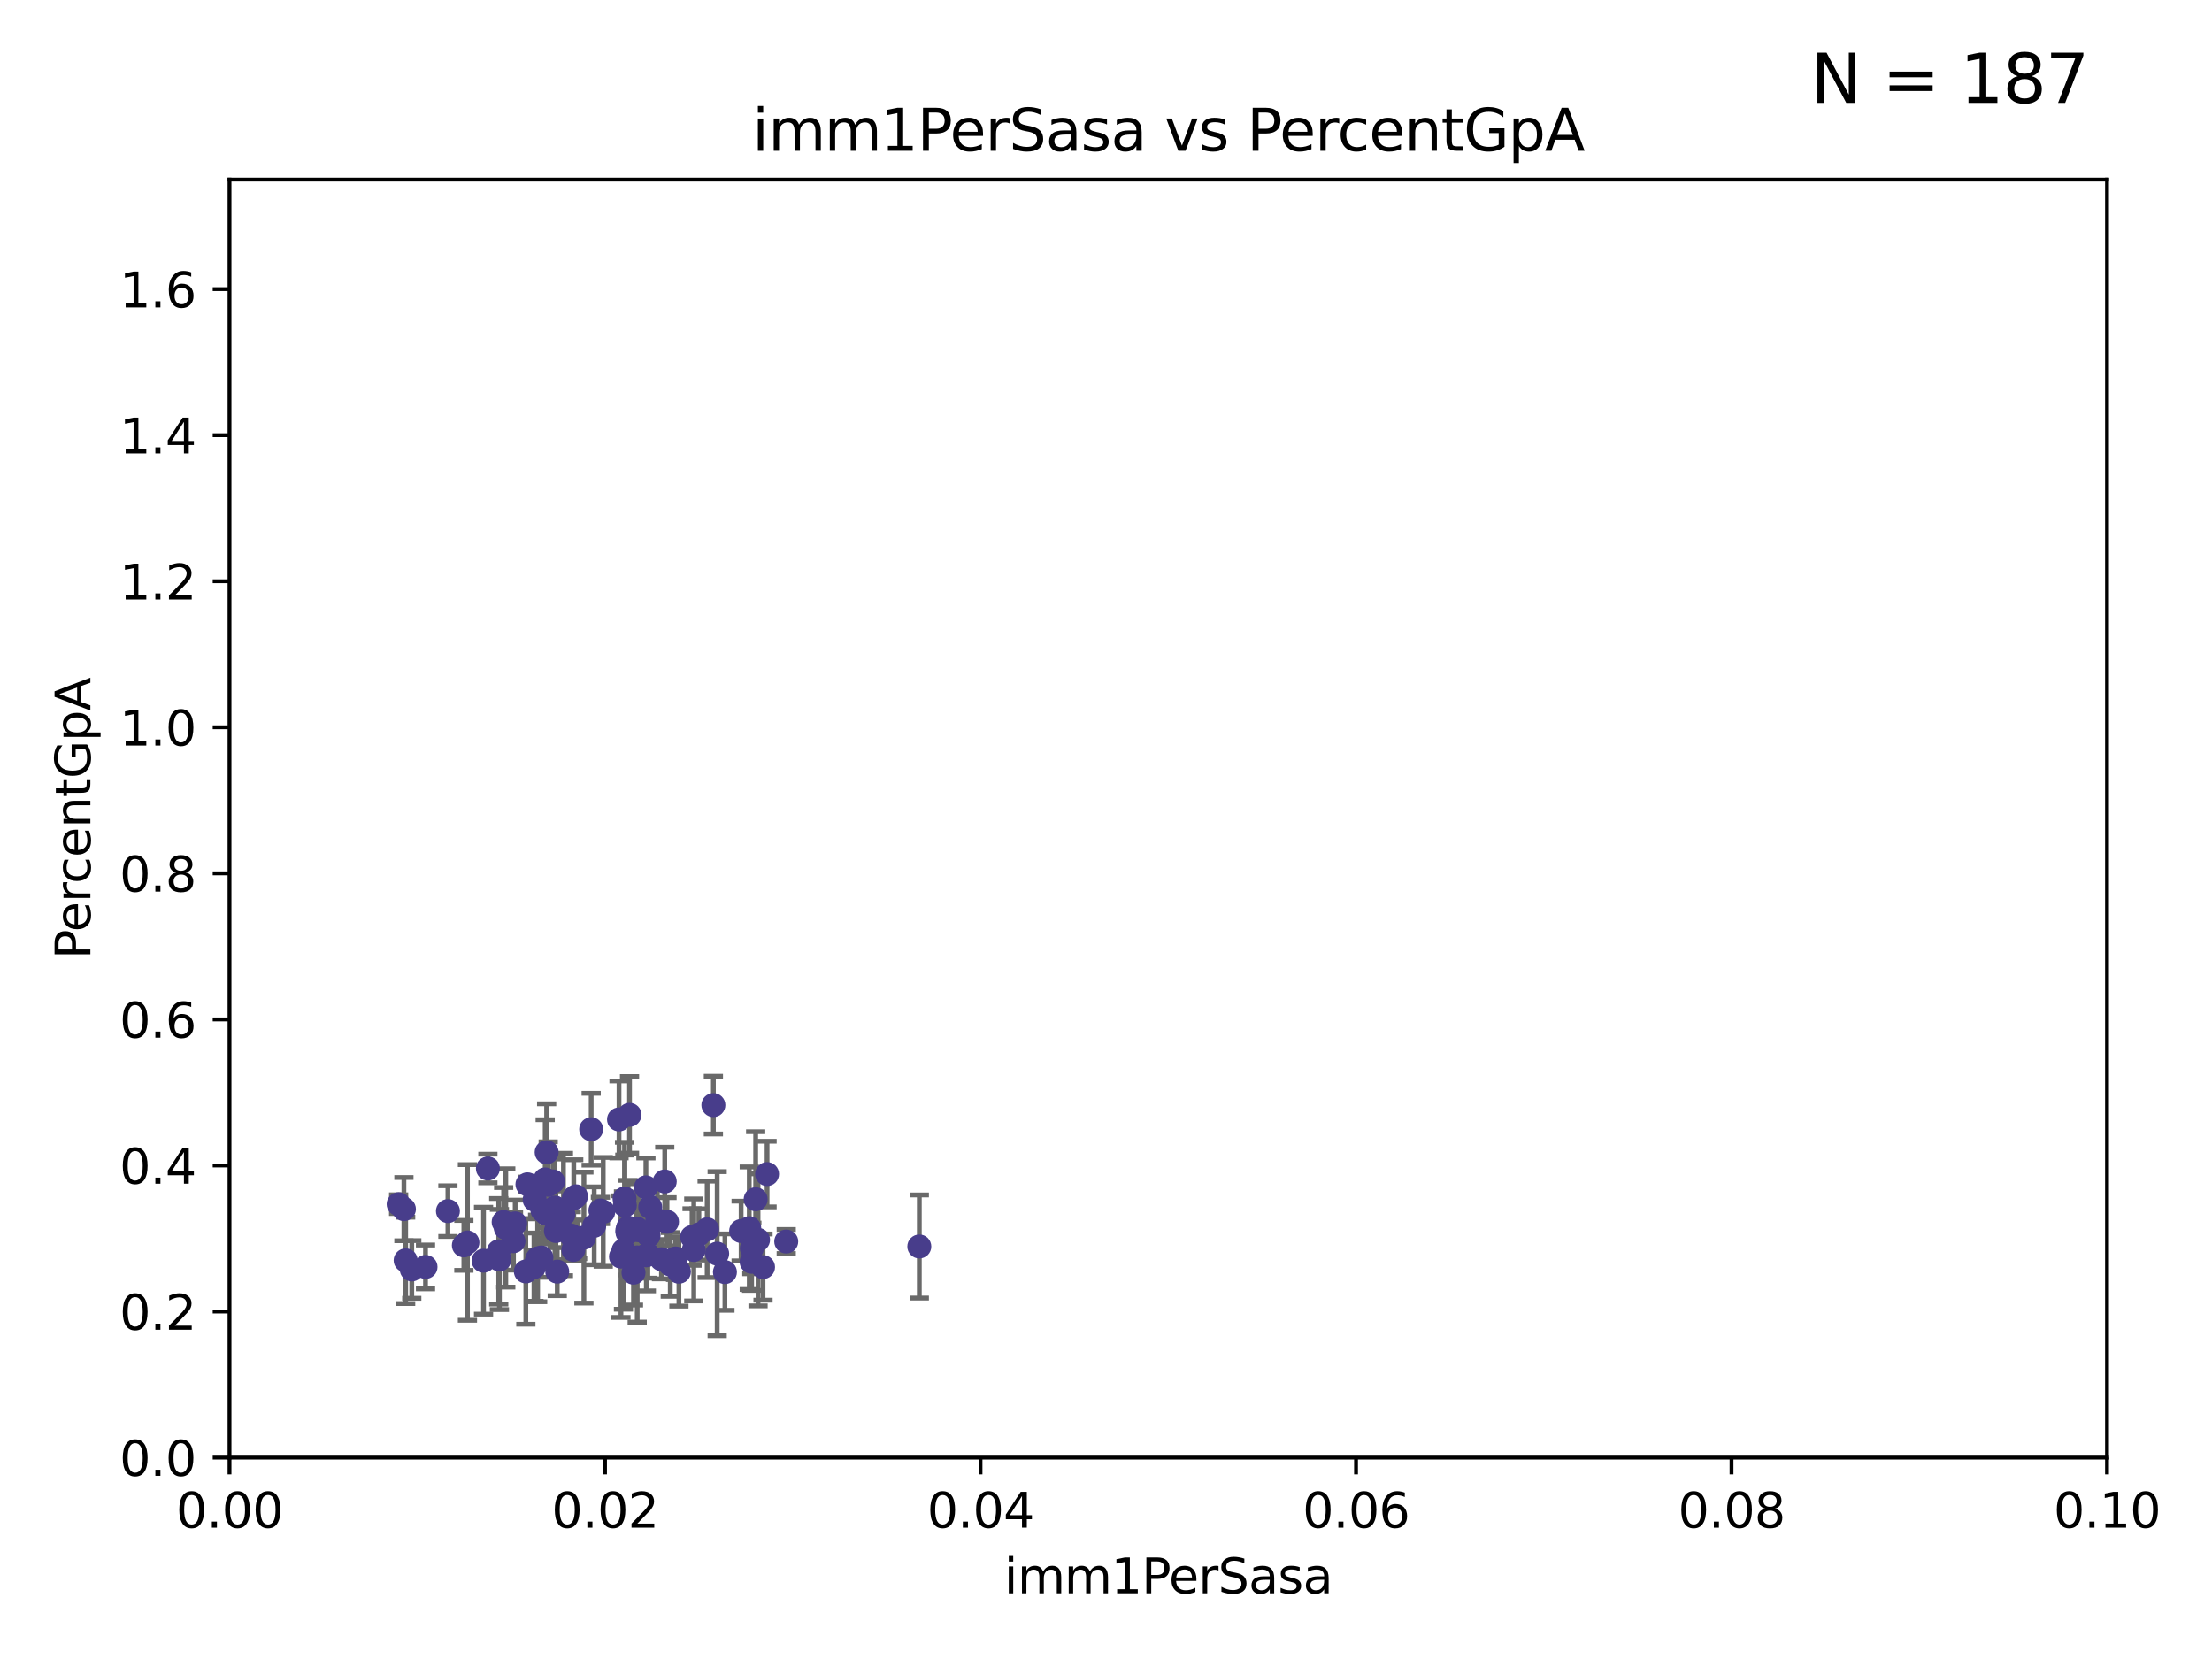 <?xml version="1.0" encoding="utf-8" standalone="no"?>
<!DOCTYPE svg PUBLIC "-//W3C//DTD SVG 1.1//EN"
  "http://www.w3.org/Graphics/SVG/1.1/DTD/svg11.dtd">
<svg xmlns:xlink="http://www.w3.org/1999/xlink" width="460.8pt" height="345.6pt" viewBox="0 0 460.8 345.6" xmlns="http://www.w3.org/2000/svg" version="1.1">
 <defs>
  <style type="text/css">*{stroke-linejoin: round; stroke-linecap: butt}</style>
 </defs>
 <g id="figure_1">
  <g id="patch_1">
   <path d="M 0 345.6 
L 460.8 345.6 
L 460.8 0 
L 0 0 
z
" style="fill: #ffffff"/>
  </g>
  <g id="axes_1">
   <g id="patch_2">
    <path d="M 47.81 303.64 
L 438.93 303.64 
L 438.93 37.411 
L 47.81 37.411 
z
" style="fill: #ffffff"/>
   </g>
   <g id="PathCollection_1">
    <defs>
     <path id="m26e9ad4c6a" d="M 0 1.118 
C 0.297 1.118 0.581 1 0.791 0.791 
C 1 0.581 1.118 0.297 1.118 0 
C 1.118 -0.297 1 -0.581 0.791 -0.791 
C 0.581 -1 0.297 -1.118 0 -1.118 
C -0.297 -1.118 -0.581 -1 -0.791 -0.791 
C -1 -0.581 -1.118 -0.297 -1.118 0 
C -1.118 0.297 -1 0.581 -0.791 0.791 
C -0.581 1 -0.297 1.118 0 1.118 
z
" style="stroke: #483d8b"/>
    </defs>
    <g clip-path="url(#p84f1aac270)">
     <use xlink:href="#m26e9ad4c6a" x="163.787" y="258.636" style="fill: #483d8b; stroke: #483d8b"/>
     <use xlink:href="#m26e9ad4c6a" x="154.39" y="256.445" style="fill: #483d8b; stroke: #483d8b"/>
     <use xlink:href="#m26e9ad4c6a" x="147.311" y="256.095" style="fill: #483d8b; stroke: #483d8b"/>
     <use xlink:href="#m26e9ad4c6a" x="96.629" y="259.439" style="fill: #483d8b; stroke: #483d8b"/>
     <use xlink:href="#m26e9ad4c6a" x="129.879" y="260.499" style="fill: #483d8b; stroke: #483d8b"/>
     <use xlink:href="#m26e9ad4c6a" x="105.362" y="255.805" style="fill: #483d8b; stroke: #483d8b"/>
     <use xlink:href="#m26e9ad4c6a" x="119.436" y="260.375" style="fill: #483d8b; stroke: #483d8b"/>
     <use xlink:href="#m26e9ad4c6a" x="112" y="262.155" style="fill: #483d8b; stroke: #483d8b"/>
     <use xlink:href="#m26e9ad4c6a" x="157.418" y="249.829" style="fill: #483d8b; stroke: #483d8b"/>
     <use xlink:href="#m26e9ad4c6a" x="84.142" y="251.883" style="fill: #483d8b; stroke: #483d8b"/>
     <use xlink:href="#m26e9ad4c6a" x="109.543" y="264.866" style="fill: #483d8b; stroke: #483d8b"/>
     <use xlink:href="#m26e9ad4c6a" x="123.782" y="255.361" style="fill: #483d8b; stroke: #483d8b"/>
     <use xlink:href="#m26e9ad4c6a" x="113.572" y="245.699" style="fill: #483d8b; stroke: #483d8b"/>
     <use xlink:href="#m26e9ad4c6a" x="132.984" y="256.284" style="fill: #483d8b; stroke: #483d8b"/>
     <use xlink:href="#m26e9ad4c6a" x="106.971" y="258.569" style="fill: #483d8b; stroke: #483d8b"/>
     <use xlink:href="#m26e9ad4c6a" x="104.038" y="262.38" style="fill: #483d8b; stroke: #483d8b"/>
     <use xlink:href="#m26e9ad4c6a" x="100.731" y="262.628" style="fill: #483d8b; stroke: #483d8b"/>
     <use xlink:href="#m26e9ad4c6a" x="131.142" y="232.244" style="fill: #483d8b; stroke: #483d8b"/>
     <use xlink:href="#m26e9ad4c6a" x="83.04" y="250.85" style="fill: #483d8b; stroke: #483d8b"/>
     <use xlink:href="#m26e9ad4c6a" x="116.083" y="264.907" style="fill: #483d8b; stroke: #483d8b"/>
     <use xlink:href="#m26e9ad4c6a" x="107.321" y="254.853" style="fill: #483d8b; stroke: #483d8b"/>
     <use xlink:href="#m26e9ad4c6a" x="134.643" y="261.51" style="fill: #483d8b; stroke: #483d8b"/>
     <use xlink:href="#m26e9ad4c6a" x="137.794" y="262.324" style="fill: #483d8b; stroke: #483d8b"/>
     <use xlink:href="#m26e9ad4c6a" x="149.4" y="261.163" style="fill: #483d8b; stroke: #483d8b"/>
     <use xlink:href="#m26e9ad4c6a" x="88.642" y="263.929" style="fill: #483d8b; stroke: #483d8b"/>
     <use xlink:href="#m26e9ad4c6a" x="111.859" y="262.465" style="fill: #483d8b; stroke: #483d8b"/>
     <use xlink:href="#m26e9ad4c6a" x="103.895" y="260.671" style="fill: #483d8b; stroke: #483d8b"/>
     <use xlink:href="#m26e9ad4c6a" x="119.004" y="257.404" style="fill: #483d8b; stroke: #483d8b"/>
     <use xlink:href="#m26e9ad4c6a" x="129.355" y="261.776" style="fill: #483d8b; stroke: #483d8b"/>
     <use xlink:href="#m26e9ad4c6a" x="101.637" y="243.42" style="fill: #483d8b; stroke: #483d8b"/>
     <use xlink:href="#m26e9ad4c6a" x="109.876" y="246.719" style="fill: #483d8b; stroke: #483d8b"/>
     <use xlink:href="#m26e9ad4c6a" x="140.725" y="262.163" style="fill: #483d8b; stroke: #483d8b"/>
     <use xlink:href="#m26e9ad4c6a" x="117.373" y="252.998" style="fill: #483d8b; stroke: #483d8b"/>
     <use xlink:href="#m26e9ad4c6a" x="115.604" y="251.564" style="fill: #483d8b; stroke: #483d8b"/>
     <use xlink:href="#m26e9ad4c6a" x="130.841" y="255.748" style="fill: #483d8b; stroke: #483d8b"/>
     <use xlink:href="#m26e9ad4c6a" x="93.31" y="252.296" style="fill: #483d8b; stroke: #483d8b"/>
     <use xlink:href="#m26e9ad4c6a" x="123.152" y="235.24" style="fill: #483d8b; stroke: #483d8b"/>
     <use xlink:href="#m26e9ad4c6a" x="104.919" y="254.576" style="fill: #483d8b; stroke: #483d8b"/>
     <use xlink:href="#m26e9ad4c6a" x="119.524" y="249.617" style="fill: #483d8b; stroke: #483d8b"/>
     <use xlink:href="#m26e9ad4c6a" x="112.787" y="261.966" style="fill: #483d8b; stroke: #483d8b"/>
     <use xlink:href="#m26e9ad4c6a" x="115.806" y="256.443" style="fill: #483d8b; stroke: #483d8b"/>
     <use xlink:href="#m26e9ad4c6a" x="141.433" y="264.925" style="fill: #483d8b; stroke: #483d8b"/>
     <use xlink:href="#m26e9ad4c6a" x="111.374" y="249.931" style="fill: #483d8b; stroke: #483d8b"/>
     <use xlink:href="#m26e9ad4c6a" x="113.796" y="252.833" style="fill: #483d8b; stroke: #483d8b"/>
     <use xlink:href="#m26e9ad4c6a" x="128.951" y="233.199" style="fill: #483d8b; stroke: #483d8b"/>
     <use xlink:href="#m26e9ad4c6a" x="114.204" y="246.814" style="fill: #483d8b; stroke: #483d8b"/>
     <use xlink:href="#m26e9ad4c6a" x="156.576" y="262.855" style="fill: #483d8b; stroke: #483d8b"/>
     <use xlink:href="#m26e9ad4c6a" x="115.207" y="246.117" style="fill: #483d8b; stroke: #483d8b"/>
     <use xlink:href="#m26e9ad4c6a" x="111.236" y="263.973" style="fill: #483d8b; stroke: #483d8b"/>
     <use xlink:href="#m26e9ad4c6a" x="85.78" y="264.453" style="fill: #483d8b; stroke: #483d8b"/>
     <use xlink:href="#m26e9ad4c6a" x="159.793" y="244.581" style="fill: #483d8b; stroke: #483d8b"/>
     <use xlink:href="#m26e9ad4c6a" x="157.915" y="258.285" style="fill: #483d8b; stroke: #483d8b"/>
     <use xlink:href="#m26e9ad4c6a" x="115.826" y="254.263" style="fill: #483d8b; stroke: #483d8b"/>
     <use xlink:href="#m26e9ad4c6a" x="120.326" y="258.177" style="fill: #483d8b; stroke: #483d8b"/>
     <use xlink:href="#m26e9ad4c6a" x="130.16" y="251.119" style="fill: #483d8b; stroke: #483d8b"/>
     <use xlink:href="#m26e9ad4c6a" x="131.968" y="265.122" style="fill: #483d8b; stroke: #483d8b"/>
     <use xlink:href="#m26e9ad4c6a" x="97.378" y="258.826" style="fill: #483d8b; stroke: #483d8b"/>
     <use xlink:href="#m26e9ad4c6a" x="132.741" y="261.949" style="fill: #483d8b; stroke: #483d8b"/>
     <use xlink:href="#m26e9ad4c6a" x="113.875" y="240.035" style="fill: #483d8b; stroke: #483d8b"/>
     <use xlink:href="#m26e9ad4c6a" x="135.103" y="257.379" style="fill: #483d8b; stroke: #483d8b"/>
     <use xlink:href="#m26e9ad4c6a" x="125.075" y="252.169" style="fill: #483d8b; stroke: #483d8b"/>
     <use xlink:href="#m26e9ad4c6a" x="138.477" y="246.121" style="fill: #483d8b; stroke: #483d8b"/>
     <use xlink:href="#m26e9ad4c6a" x="138.95" y="254.524" style="fill: #483d8b; stroke: #483d8b"/>
     <use xlink:href="#m26e9ad4c6a" x="119.992" y="249.22" style="fill: #483d8b; stroke: #483d8b"/>
     <use xlink:href="#m26e9ad4c6a" x="113" y="252.138" style="fill: #483d8b; stroke: #483d8b"/>
     <use xlink:href="#m26e9ad4c6a" x="191.509" y="259.669" style="fill: #483d8b; stroke: #483d8b"/>
     <use xlink:href="#m26e9ad4c6a" x="121.638" y="257.818" style="fill: #483d8b; stroke: #483d8b"/>
     <use xlink:href="#m26e9ad4c6a" x="84.505" y="262.563" style="fill: #483d8b; stroke: #483d8b"/>
     <use xlink:href="#m26e9ad4c6a" x="134.957" y="261.343" style="fill: #483d8b; stroke: #483d8b"/>
     <use xlink:href="#m26e9ad4c6a" x="130.726" y="256.788" style="fill: #483d8b; stroke: #483d8b"/>
     <use xlink:href="#m26e9ad4c6a" x="134.554" y="247.354" style="fill: #483d8b; stroke: #483d8b"/>
     <use xlink:href="#m26e9ad4c6a" x="156.625" y="260.072" style="fill: #483d8b; stroke: #483d8b"/>
     <use xlink:href="#m26e9ad4c6a" x="156.084" y="255.858" style="fill: #483d8b; stroke: #483d8b"/>
     <use xlink:href="#m26e9ad4c6a" x="130.67" y="256.373" style="fill: #483d8b; stroke: #483d8b"/>
     <use xlink:href="#m26e9ad4c6a" x="132.627" y="255.917" style="fill: #483d8b; stroke: #483d8b"/>
     <use xlink:href="#m26e9ad4c6a" x="130.099" y="249.689" style="fill: #483d8b; stroke: #483d8b"/>
     <use xlink:href="#m26e9ad4c6a" x="151.014" y="265.004" style="fill: #483d8b; stroke: #483d8b"/>
     <use xlink:href="#m26e9ad4c6a" x="136.935" y="254.165" style="fill: #483d8b; stroke: #483d8b"/>
     <use xlink:href="#m26e9ad4c6a" x="158.951" y="263.958" style="fill: #483d8b; stroke: #483d8b"/>
     <use xlink:href="#m26e9ad4c6a" x="125.662" y="252.457" style="fill: #483d8b; stroke: #483d8b"/>
     <use xlink:href="#m26e9ad4c6a" x="139.631" y="263.415" style="fill: #483d8b; stroke: #483d8b"/>
     <use xlink:href="#m26e9ad4c6a" x="148.611" y="230.215" style="fill: #483d8b; stroke: #483d8b"/>
     <use xlink:href="#m26e9ad4c6a" x="144.525" y="260.385" style="fill: #483d8b; stroke: #483d8b"/>
     <use xlink:href="#m26e9ad4c6a" x="144.167" y="257.696" style="fill: #483d8b; stroke: #483d8b"/>
     <use xlink:href="#m26e9ad4c6a" x="135.451" y="251.455" style="fill: #483d8b; stroke: #483d8b"/>
     <use xlink:href="#m26e9ad4c6a" x="145.589" y="257.161" style="fill: #483d8b; stroke: #483d8b"/>
    </g>
   </g>
   <g id="matplotlib.axis_1">
    <g id="xtick_1">
     <g id="line2d_1">
      <defs>
       <path id="me4e38d168f" d="M 0 0 
L 0 3.5 
" style="stroke: #000000; stroke-width: 0.8"/>
      </defs>
      <g>
       <use xlink:href="#me4e38d168f" x="47.81" y="303.64" style="stroke: #000000; stroke-width: 0.8"/>
      </g>
     </g>
     <g id="text_1">
      <!-- 0.00 -->
      <g transform="translate(36.677 318.238)scale(0.1 -0.1)">
       <defs>
        <path id="DejaVuSans-30" d="M 2034 4250 
Q 1547 4250 1301 3770 
Q 1056 3291 1056 2328 
Q 1056 1369 1301 889 
Q 1547 409 2034 409 
Q 2525 409 2770 889 
Q 3016 1369 3016 2328 
Q 3016 3291 2770 3770 
Q 2525 4250 2034 4250 
z
M 2034 4750 
Q 2819 4750 3233 4129 
Q 3647 3509 3647 2328 
Q 3647 1150 3233 529 
Q 2819 -91 2034 -91 
Q 1250 -91 836 529 
Q 422 1150 422 2328 
Q 422 3509 836 4129 
Q 1250 4750 2034 4750 
z
" transform="scale(0.016)"/>
        <path id="DejaVuSans-2e" d="M 684 794 
L 1344 794 
L 1344 0 
L 684 0 
L 684 794 
z
" transform="scale(0.016)"/>
       </defs>
       <use xlink:href="#DejaVuSans-30"/>
       <use xlink:href="#DejaVuSans-2e" x="63.623"/>
       <use xlink:href="#DejaVuSans-30" x="95.41"/>
       <use xlink:href="#DejaVuSans-30" x="159.033"/>
      </g>
     </g>
    </g>
    <g id="xtick_2">
     <g id="line2d_2">
      <g>
       <use xlink:href="#me4e38d168f" x="126.034" y="303.64" style="stroke: #000000; stroke-width: 0.8"/>
      </g>
     </g>
     <g id="text_2">
      <!-- 0.02 -->
      <g transform="translate(114.901 318.238)scale(0.1 -0.1)">
       <defs>
        <path id="DejaVuSans-32" d="M 1228 531 
L 3431 531 
L 3431 0 
L 469 0 
L 469 531 
Q 828 903 1448 1529 
Q 2069 2156 2228 2338 
Q 2531 2678 2651 2914 
Q 2772 3150 2772 3378 
Q 2772 3750 2511 3984 
Q 2250 4219 1831 4219 
Q 1534 4219 1204 4116 
Q 875 4013 500 3803 
L 500 4441 
Q 881 4594 1212 4672 
Q 1544 4750 1819 4750 
Q 2544 4750 2975 4387 
Q 3406 4025 3406 3419 
Q 3406 3131 3298 2873 
Q 3191 2616 2906 2266 
Q 2828 2175 2409 1742 
Q 1991 1309 1228 531 
z
" transform="scale(0.016)"/>
       </defs>
       <use xlink:href="#DejaVuSans-30"/>
       <use xlink:href="#DejaVuSans-2e" x="63.623"/>
       <use xlink:href="#DejaVuSans-30" x="95.41"/>
       <use xlink:href="#DejaVuSans-32" x="159.033"/>
      </g>
     </g>
    </g>
    <g id="xtick_3">
     <g id="line2d_3">
      <g>
       <use xlink:href="#me4e38d168f" x="204.258" y="303.64" style="stroke: #000000; stroke-width: 0.8"/>
      </g>
     </g>
     <g id="text_3">
      <!-- 0.04 -->
      <g transform="translate(193.125 318.238)scale(0.1 -0.1)">
       <defs>
        <path id="DejaVuSans-34" d="M 2419 4116 
L 825 1625 
L 2419 1625 
L 2419 4116 
z
M 2253 4666 
L 3047 4666 
L 3047 1625 
L 3713 1625 
L 3713 1100 
L 3047 1100 
L 3047 0 
L 2419 0 
L 2419 1100 
L 313 1100 
L 313 1709 
L 2253 4666 
z
" transform="scale(0.016)"/>
       </defs>
       <use xlink:href="#DejaVuSans-30"/>
       <use xlink:href="#DejaVuSans-2e" x="63.623"/>
       <use xlink:href="#DejaVuSans-30" x="95.41"/>
       <use xlink:href="#DejaVuSans-34" x="159.033"/>
      </g>
     </g>
    </g>
    <g id="xtick_4">
     <g id="line2d_4">
      <g>
       <use xlink:href="#me4e38d168f" x="282.482" y="303.64" style="stroke: #000000; stroke-width: 0.8"/>
      </g>
     </g>
     <g id="text_4">
      <!-- 0.06 -->
      <g transform="translate(271.349 318.238)scale(0.1 -0.1)">
       <defs>
        <path id="DejaVuSans-36" d="M 2113 2584 
Q 1688 2584 1439 2293 
Q 1191 2003 1191 1497 
Q 1191 994 1439 701 
Q 1688 409 2113 409 
Q 2538 409 2786 701 
Q 3034 994 3034 1497 
Q 3034 2003 2786 2293 
Q 2538 2584 2113 2584 
z
M 3366 4563 
L 3366 3988 
Q 3128 4100 2886 4159 
Q 2644 4219 2406 4219 
Q 1781 4219 1451 3797 
Q 1122 3375 1075 2522 
Q 1259 2794 1537 2939 
Q 1816 3084 2150 3084 
Q 2853 3084 3261 2657 
Q 3669 2231 3669 1497 
Q 3669 778 3244 343 
Q 2819 -91 2113 -91 
Q 1303 -91 875 529 
Q 447 1150 447 2328 
Q 447 3434 972 4092 
Q 1497 4750 2381 4750 
Q 2619 4750 2861 4703 
Q 3103 4656 3366 4563 
z
" transform="scale(0.016)"/>
       </defs>
       <use xlink:href="#DejaVuSans-30"/>
       <use xlink:href="#DejaVuSans-2e" x="63.623"/>
       <use xlink:href="#DejaVuSans-30" x="95.41"/>
       <use xlink:href="#DejaVuSans-36" x="159.033"/>
      </g>
     </g>
    </g>
    <g id="xtick_5">
     <g id="line2d_5">
      <g>
       <use xlink:href="#me4e38d168f" x="360.706" y="303.64" style="stroke: #000000; stroke-width: 0.8"/>
      </g>
     </g>
     <g id="text_5">
      <!-- 0.08 -->
      <g transform="translate(349.573 318.238)scale(0.1 -0.1)">
       <defs>
        <path id="DejaVuSans-38" d="M 2034 2216 
Q 1584 2216 1326 1975 
Q 1069 1734 1069 1313 
Q 1069 891 1326 650 
Q 1584 409 2034 409 
Q 2484 409 2743 651 
Q 3003 894 3003 1313 
Q 3003 1734 2745 1975 
Q 2488 2216 2034 2216 
z
M 1403 2484 
Q 997 2584 770 2862 
Q 544 3141 544 3541 
Q 544 4100 942 4425 
Q 1341 4750 2034 4750 
Q 2731 4750 3128 4425 
Q 3525 4100 3525 3541 
Q 3525 3141 3298 2862 
Q 3072 2584 2669 2484 
Q 3125 2378 3379 2068 
Q 3634 1759 3634 1313 
Q 3634 634 3220 271 
Q 2806 -91 2034 -91 
Q 1263 -91 848 271 
Q 434 634 434 1313 
Q 434 1759 690 2068 
Q 947 2378 1403 2484 
z
M 1172 3481 
Q 1172 3119 1398 2916 
Q 1625 2713 2034 2713 
Q 2441 2713 2670 2916 
Q 2900 3119 2900 3481 
Q 2900 3844 2670 4047 
Q 2441 4250 2034 4250 
Q 1625 4250 1398 4047 
Q 1172 3844 1172 3481 
z
" transform="scale(0.016)"/>
       </defs>
       <use xlink:href="#DejaVuSans-30"/>
       <use xlink:href="#DejaVuSans-2e" x="63.623"/>
       <use xlink:href="#DejaVuSans-30" x="95.41"/>
       <use xlink:href="#DejaVuSans-38" x="159.033"/>
      </g>
     </g>
    </g>
    <g id="xtick_6">
     <g id="line2d_6">
      <g>
       <use xlink:href="#me4e38d168f" x="438.93" y="303.64" style="stroke: #000000; stroke-width: 0.8"/>
      </g>
     </g>
     <g id="text_6">
      <!-- 0.10 -->
      <g transform="translate(427.797 318.238)scale(0.1 -0.1)">
       <defs>
        <path id="DejaVuSans-31" d="M 794 531 
L 1825 531 
L 1825 4091 
L 703 3866 
L 703 4441 
L 1819 4666 
L 2450 4666 
L 2450 531 
L 3481 531 
L 3481 0 
L 794 0 
L 794 531 
z
" transform="scale(0.016)"/>
       </defs>
       <use xlink:href="#DejaVuSans-30"/>
       <use xlink:href="#DejaVuSans-2e" x="63.623"/>
       <use xlink:href="#DejaVuSans-31" x="95.41"/>
       <use xlink:href="#DejaVuSans-30" x="159.033"/>
      </g>
     </g>
    </g>
    <g id="text_7">
     <!-- imm1PerSasa -->
     <g transform="translate(209.186 331.917)scale(0.1 -0.1)">
      <defs>
       <path id="DejaVuSans-69" d="M 603 3500 
L 1178 3500 
L 1178 0 
L 603 0 
L 603 3500 
z
M 603 4863 
L 1178 4863 
L 1178 4134 
L 603 4134 
L 603 4863 
z
" transform="scale(0.016)"/>
       <path id="DejaVuSans-6d" d="M 3328 2828 
Q 3544 3216 3844 3400 
Q 4144 3584 4550 3584 
Q 5097 3584 5394 3201 
Q 5691 2819 5691 2113 
L 5691 0 
L 5113 0 
L 5113 2094 
Q 5113 2597 4934 2840 
Q 4756 3084 4391 3084 
Q 3944 3084 3684 2787 
Q 3425 2491 3425 1978 
L 3425 0 
L 2847 0 
L 2847 2094 
Q 2847 2600 2669 2842 
Q 2491 3084 2119 3084 
Q 1678 3084 1418 2786 
Q 1159 2488 1159 1978 
L 1159 0 
L 581 0 
L 581 3500 
L 1159 3500 
L 1159 2956 
Q 1356 3278 1631 3431 
Q 1906 3584 2284 3584 
Q 2666 3584 2933 3390 
Q 3200 3197 3328 2828 
z
" transform="scale(0.016)"/>
       <path id="DejaVuSans-50" d="M 1259 4147 
L 1259 2394 
L 2053 2394 
Q 2494 2394 2734 2622 
Q 2975 2850 2975 3272 
Q 2975 3691 2734 3919 
Q 2494 4147 2053 4147 
L 1259 4147 
z
M 628 4666 
L 2053 4666 
Q 2838 4666 3239 4311 
Q 3641 3956 3641 3272 
Q 3641 2581 3239 2228 
Q 2838 1875 2053 1875 
L 1259 1875 
L 1259 0 
L 628 0 
L 628 4666 
z
" transform="scale(0.016)"/>
       <path id="DejaVuSans-65" d="M 3597 1894 
L 3597 1613 
L 953 1613 
Q 991 1019 1311 708 
Q 1631 397 2203 397 
Q 2534 397 2845 478 
Q 3156 559 3463 722 
L 3463 178 
Q 3153 47 2828 -22 
Q 2503 -91 2169 -91 
Q 1331 -91 842 396 
Q 353 884 353 1716 
Q 353 2575 817 3079 
Q 1281 3584 2069 3584 
Q 2775 3584 3186 3129 
Q 3597 2675 3597 1894 
z
M 3022 2063 
Q 3016 2534 2758 2815 
Q 2500 3097 2075 3097 
Q 1594 3097 1305 2825 
Q 1016 2553 972 2059 
L 3022 2063 
z
" transform="scale(0.016)"/>
       <path id="DejaVuSans-72" d="M 2631 2963 
Q 2534 3019 2420 3045 
Q 2306 3072 2169 3072 
Q 1681 3072 1420 2755 
Q 1159 2438 1159 1844 
L 1159 0 
L 581 0 
L 581 3500 
L 1159 3500 
L 1159 2956 
Q 1341 3275 1631 3429 
Q 1922 3584 2338 3584 
Q 2397 3584 2469 3576 
Q 2541 3569 2628 3553 
L 2631 2963 
z
" transform="scale(0.016)"/>
       <path id="DejaVuSans-53" d="M 3425 4513 
L 3425 3897 
Q 3066 4069 2747 4153 
Q 2428 4238 2131 4238 
Q 1616 4238 1336 4038 
Q 1056 3838 1056 3469 
Q 1056 3159 1242 3001 
Q 1428 2844 1947 2747 
L 2328 2669 
Q 3034 2534 3370 2195 
Q 3706 1856 3706 1288 
Q 3706 609 3251 259 
Q 2797 -91 1919 -91 
Q 1588 -91 1214 -16 
Q 841 59 441 206 
L 441 856 
Q 825 641 1194 531 
Q 1563 422 1919 422 
Q 2459 422 2753 634 
Q 3047 847 3047 1241 
Q 3047 1584 2836 1778 
Q 2625 1972 2144 2069 
L 1759 2144 
Q 1053 2284 737 2584 
Q 422 2884 422 3419 
Q 422 4038 858 4394 
Q 1294 4750 2059 4750 
Q 2388 4750 2728 4690 
Q 3069 4631 3425 4513 
z
" transform="scale(0.016)"/>
       <path id="DejaVuSans-61" d="M 2194 1759 
Q 1497 1759 1228 1600 
Q 959 1441 959 1056 
Q 959 750 1161 570 
Q 1363 391 1709 391 
Q 2188 391 2477 730 
Q 2766 1069 2766 1631 
L 2766 1759 
L 2194 1759 
z
M 3341 1997 
L 3341 0 
L 2766 0 
L 2766 531 
Q 2569 213 2275 61 
Q 1981 -91 1556 -91 
Q 1019 -91 701 211 
Q 384 513 384 1019 
Q 384 1609 779 1909 
Q 1175 2209 1959 2209 
L 2766 2209 
L 2766 2266 
Q 2766 2663 2505 2880 
Q 2244 3097 1772 3097 
Q 1472 3097 1187 3025 
Q 903 2953 641 2809 
L 641 3341 
Q 956 3463 1253 3523 
Q 1550 3584 1831 3584 
Q 2591 3584 2966 3190 
Q 3341 2797 3341 1997 
z
" transform="scale(0.016)"/>
       <path id="DejaVuSans-73" d="M 2834 3397 
L 2834 2853 
Q 2591 2978 2328 3040 
Q 2066 3103 1784 3103 
Q 1356 3103 1142 2972 
Q 928 2841 928 2578 
Q 928 2378 1081 2264 
Q 1234 2150 1697 2047 
L 1894 2003 
Q 2506 1872 2764 1633 
Q 3022 1394 3022 966 
Q 3022 478 2636 193 
Q 2250 -91 1575 -91 
Q 1294 -91 989 -36 
Q 684 19 347 128 
L 347 722 
Q 666 556 975 473 
Q 1284 391 1588 391 
Q 1994 391 2212 530 
Q 2431 669 2431 922 
Q 2431 1156 2273 1281 
Q 2116 1406 1581 1522 
L 1381 1569 
Q 847 1681 609 1914 
Q 372 2147 372 2553 
Q 372 3047 722 3315 
Q 1072 3584 1716 3584 
Q 2034 3584 2315 3537 
Q 2597 3491 2834 3397 
z
" transform="scale(0.016)"/>
      </defs>
      <use xlink:href="#DejaVuSans-69"/>
      <use xlink:href="#DejaVuSans-6d" x="27.783"/>
      <use xlink:href="#DejaVuSans-6d" x="125.195"/>
      <use xlink:href="#DejaVuSans-31" x="222.607"/>
      <use xlink:href="#DejaVuSans-50" x="286.23"/>
      <use xlink:href="#DejaVuSans-65" x="342.908"/>
      <use xlink:href="#DejaVuSans-72" x="404.432"/>
      <use xlink:href="#DejaVuSans-53" x="445.545"/>
      <use xlink:href="#DejaVuSans-61" x="509.021"/>
      <use xlink:href="#DejaVuSans-73" x="570.301"/>
      <use xlink:href="#DejaVuSans-61" x="622.4"/>
     </g>
    </g>
   </g>
   <g id="matplotlib.axis_2">
    <g id="ytick_1">
     <g id="line2d_7">
      <defs>
       <path id="m0bbb13d419" d="M 0 0 
L -3.5 0 
" style="stroke: #000000; stroke-width: 0.8"/>
      </defs>
      <g>
       <use xlink:href="#m0bbb13d419" x="47.81" y="303.64" style="stroke: #000000; stroke-width: 0.8"/>
      </g>
     </g>
     <g id="text_8">
      <!-- 0.0 -->
      <g transform="translate(24.907 307.439)scale(0.1 -0.1)">
       <use xlink:href="#DejaVuSans-30"/>
       <use xlink:href="#DejaVuSans-2e" x="63.623"/>
       <use xlink:href="#DejaVuSans-30" x="95.41"/>
      </g>
     </g>
    </g>
    <g id="ytick_2">
     <g id="line2d_8">
      <g>
       <use xlink:href="#m0bbb13d419" x="47.81" y="273.214" style="stroke: #000000; stroke-width: 0.8"/>
      </g>
     </g>
     <g id="text_9">
      <!-- 0.2 -->
      <g transform="translate(24.907 277.013)scale(0.1 -0.1)">
       <use xlink:href="#DejaVuSans-30"/>
       <use xlink:href="#DejaVuSans-2e" x="63.623"/>
       <use xlink:href="#DejaVuSans-32" x="95.41"/>
      </g>
     </g>
    </g>
    <g id="ytick_3">
     <g id="line2d_9">
      <g>
       <use xlink:href="#m0bbb13d419" x="47.81" y="242.788" style="stroke: #000000; stroke-width: 0.8"/>
      </g>
     </g>
     <g id="text_10">
      <!-- 0.4 -->
      <g transform="translate(24.907 246.587)scale(0.1 -0.1)">
       <use xlink:href="#DejaVuSans-30"/>
       <use xlink:href="#DejaVuSans-2e" x="63.623"/>
       <use xlink:href="#DejaVuSans-34" x="95.41"/>
      </g>
     </g>
    </g>
    <g id="ytick_4">
     <g id="line2d_10">
      <g>
       <use xlink:href="#m0bbb13d419" x="47.81" y="212.362" style="stroke: #000000; stroke-width: 0.8"/>
      </g>
     </g>
     <g id="text_11">
      <!-- 0.6 -->
      <g transform="translate(24.907 216.161)scale(0.1 -0.1)">
       <use xlink:href="#DejaVuSans-30"/>
       <use xlink:href="#DejaVuSans-2e" x="63.623"/>
       <use xlink:href="#DejaVuSans-36" x="95.41"/>
      </g>
     </g>
    </g>
    <g id="ytick_5">
     <g id="line2d_11">
      <g>
       <use xlink:href="#m0bbb13d419" x="47.81" y="181.935" style="stroke: #000000; stroke-width: 0.8"/>
      </g>
     </g>
     <g id="text_12">
      <!-- 0.8 -->
      <g transform="translate(24.907 185.735)scale(0.1 -0.1)">
       <use xlink:href="#DejaVuSans-30"/>
       <use xlink:href="#DejaVuSans-2e" x="63.623"/>
       <use xlink:href="#DejaVuSans-38" x="95.41"/>
      </g>
     </g>
    </g>
    <g id="ytick_6">
     <g id="line2d_12">
      <g>
       <use xlink:href="#m0bbb13d419" x="47.81" y="151.509" style="stroke: #000000; stroke-width: 0.8"/>
      </g>
     </g>
     <g id="text_13">
      <!-- 1.0 -->
      <g transform="translate(24.907 155.308)scale(0.1 -0.1)">
       <use xlink:href="#DejaVuSans-31"/>
       <use xlink:href="#DejaVuSans-2e" x="63.623"/>
       <use xlink:href="#DejaVuSans-30" x="95.41"/>
      </g>
     </g>
    </g>
    <g id="ytick_7">
     <g id="line2d_13">
      <g>
       <use xlink:href="#m0bbb13d419" x="47.81" y="121.083" style="stroke: #000000; stroke-width: 0.8"/>
      </g>
     </g>
     <g id="text_14">
      <!-- 1.2 -->
      <g transform="translate(24.907 124.882)scale(0.1 -0.1)">
       <use xlink:href="#DejaVuSans-31"/>
       <use xlink:href="#DejaVuSans-2e" x="63.623"/>
       <use xlink:href="#DejaVuSans-32" x="95.41"/>
      </g>
     </g>
    </g>
    <g id="ytick_8">
     <g id="line2d_14">
      <g>
       <use xlink:href="#m0bbb13d419" x="47.81" y="90.657" style="stroke: #000000; stroke-width: 0.8"/>
      </g>
     </g>
     <g id="text_15">
      <!-- 1.4 -->
      <g transform="translate(24.907 94.456)scale(0.1 -0.1)">
       <use xlink:href="#DejaVuSans-31"/>
       <use xlink:href="#DejaVuSans-2e" x="63.623"/>
       <use xlink:href="#DejaVuSans-34" x="95.41"/>
      </g>
     </g>
    </g>
    <g id="ytick_9">
     <g id="line2d_15">
      <g>
       <use xlink:href="#m0bbb13d419" x="47.81" y="60.231" style="stroke: #000000; stroke-width: 0.8"/>
      </g>
     </g>
     <g id="text_16">
      <!-- 1.6 -->
      <g transform="translate(24.907 64.03)scale(0.1 -0.1)">
       <use xlink:href="#DejaVuSans-31"/>
       <use xlink:href="#DejaVuSans-2e" x="63.623"/>
       <use xlink:href="#DejaVuSans-36" x="95.41"/>
      </g>
     </g>
    </g>
    <g id="text_17">
     <!-- PercentGpA -->
     <g transform="translate(18.827 199.802)rotate(-90)scale(0.1 -0.1)">
      <defs>
       <path id="DejaVuSans-63" d="M 3122 3366 
L 3122 2828 
Q 2878 2963 2633 3030 
Q 2388 3097 2138 3097 
Q 1578 3097 1268 2742 
Q 959 2388 959 1747 
Q 959 1106 1268 751 
Q 1578 397 2138 397 
Q 2388 397 2633 464 
Q 2878 531 3122 666 
L 3122 134 
Q 2881 22 2623 -34 
Q 2366 -91 2075 -91 
Q 1284 -91 818 406 
Q 353 903 353 1747 
Q 353 2603 823 3093 
Q 1294 3584 2113 3584 
Q 2378 3584 2631 3529 
Q 2884 3475 3122 3366 
z
" transform="scale(0.016)"/>
       <path id="DejaVuSans-6e" d="M 3513 2113 
L 3513 0 
L 2938 0 
L 2938 2094 
Q 2938 2591 2744 2837 
Q 2550 3084 2163 3084 
Q 1697 3084 1428 2787 
Q 1159 2491 1159 1978 
L 1159 0 
L 581 0 
L 581 3500 
L 1159 3500 
L 1159 2956 
Q 1366 3272 1645 3428 
Q 1925 3584 2291 3584 
Q 2894 3584 3203 3211 
Q 3513 2838 3513 2113 
z
" transform="scale(0.016)"/>
       <path id="DejaVuSans-74" d="M 1172 4494 
L 1172 3500 
L 2356 3500 
L 2356 3053 
L 1172 3053 
L 1172 1153 
Q 1172 725 1289 603 
Q 1406 481 1766 481 
L 2356 481 
L 2356 0 
L 1766 0 
Q 1100 0 847 248 
Q 594 497 594 1153 
L 594 3053 
L 172 3053 
L 172 3500 
L 594 3500 
L 594 4494 
L 1172 4494 
z
" transform="scale(0.016)"/>
       <path id="DejaVuSans-47" d="M 3809 666 
L 3809 1919 
L 2778 1919 
L 2778 2438 
L 4434 2438 
L 4434 434 
Q 4069 175 3628 42 
Q 3188 -91 2688 -91 
Q 1594 -91 976 548 
Q 359 1188 359 2328 
Q 359 3472 976 4111 
Q 1594 4750 2688 4750 
Q 3144 4750 3555 4637 
Q 3966 4525 4313 4306 
L 4313 3634 
Q 3963 3931 3569 4081 
Q 3175 4231 2741 4231 
Q 1884 4231 1454 3753 
Q 1025 3275 1025 2328 
Q 1025 1384 1454 906 
Q 1884 428 2741 428 
Q 3075 428 3337 486 
Q 3600 544 3809 666 
z
" transform="scale(0.016)"/>
       <path id="DejaVuSans-70" d="M 1159 525 
L 1159 -1331 
L 581 -1331 
L 581 3500 
L 1159 3500 
L 1159 2969 
Q 1341 3281 1617 3432 
Q 1894 3584 2278 3584 
Q 2916 3584 3314 3078 
Q 3713 2572 3713 1747 
Q 3713 922 3314 415 
Q 2916 -91 2278 -91 
Q 1894 -91 1617 61 
Q 1341 213 1159 525 
z
M 3116 1747 
Q 3116 2381 2855 2742 
Q 2594 3103 2138 3103 
Q 1681 3103 1420 2742 
Q 1159 2381 1159 1747 
Q 1159 1113 1420 752 
Q 1681 391 2138 391 
Q 2594 391 2855 752 
Q 3116 1113 3116 1747 
z
" transform="scale(0.016)"/>
       <path id="DejaVuSans-41" d="M 2188 4044 
L 1331 1722 
L 3047 1722 
L 2188 4044 
z
M 1831 4666 
L 2547 4666 
L 4325 0 
L 3669 0 
L 3244 1197 
L 1141 1197 
L 716 0 
L 50 0 
L 1831 4666 
z
" transform="scale(0.016)"/>
      </defs>
      <use xlink:href="#DejaVuSans-50"/>
      <use xlink:href="#DejaVuSans-65" x="56.678"/>
      <use xlink:href="#DejaVuSans-72" x="118.201"/>
      <use xlink:href="#DejaVuSans-63" x="157.064"/>
      <use xlink:href="#DejaVuSans-65" x="212.045"/>
      <use xlink:href="#DejaVuSans-6e" x="273.568"/>
      <use xlink:href="#DejaVuSans-74" x="336.947"/>
      <use xlink:href="#DejaVuSans-47" x="376.156"/>
      <use xlink:href="#DejaVuSans-70" x="453.646"/>
      <use xlink:href="#DejaVuSans-41" x="517.123"/>
     </g>
    </g>
   </g>
   <g id="LineCollection_1">
    <path d="M 163.787 261.145 
L 163.787 256.128 
" clip-path="url(#p84f1aac270)" style="fill: none; stroke: #696969"/>
    <path d="M 154.39 262.662 
L 154.39 250.229 
" clip-path="url(#p84f1aac270)" style="fill: none; stroke: #696969"/>
    <path d="M 147.311 266.144 
L 147.311 246.046 
" clip-path="url(#p84f1aac270)" style="fill: none; stroke: #696969"/>
    <path d="M 96.629 264.64 
L 96.629 254.238 
" clip-path="url(#p84f1aac270)" style="fill: none; stroke: #696969"/>
    <path d="M 129.879 272.736 
L 129.879 248.263 
" clip-path="url(#p84f1aac270)" style="fill: none; stroke: #696969"/>
    <path d="M 105.362 268.132 
L 105.362 243.478 
" clip-path="url(#p84f1aac270)" style="fill: none; stroke: #696969"/>
    <path d="M 119.436 262.541 
L 119.436 258.208 
" clip-path="url(#p84f1aac270)" style="fill: none; stroke: #696969"/>
    <path d="M 112 271.178 
L 112 253.133 
" clip-path="url(#p84f1aac270)" style="fill: none; stroke: #696969"/>
    <path d="M 157.418 263.906 
L 157.418 235.751 
" clip-path="url(#p84f1aac270)" style="fill: none; stroke: #696969"/>
    <path d="M 84.142 258.471 
L 84.142 245.295 
" clip-path="url(#p84f1aac270)" style="fill: none; stroke: #696969"/>
    <path d="M 109.543 275.856 
L 109.543 253.875 
" clip-path="url(#p84f1aac270)" style="fill: none; stroke: #696969"/>
    <path d="M 123.782 263.47 
L 123.782 247.252 
" clip-path="url(#p84f1aac270)" style="fill: none; stroke: #696969"/>
    <path d="M 113.572 258.144 
L 113.572 233.254 
" clip-path="url(#p84f1aac270)" style="fill: none; stroke: #696969"/>
    <path d="M 132.984 265.98 
L 132.984 246.588 
" clip-path="url(#p84f1aac270)" style="fill: none; stroke: #696969"/>
    <path d="M 106.971 264.594 
L 106.971 252.543 
" clip-path="url(#p84f1aac270)" style="fill: none; stroke: #696969"/>
    <path d="M 104.038 272.81 
L 104.038 251.95 
" clip-path="url(#p84f1aac270)" style="fill: none; stroke: #696969"/>
    <path d="M 100.731 273.758 
L 100.731 251.498 
" clip-path="url(#p84f1aac270)" style="fill: none; stroke: #696969"/>
    <path d="M 131.142 240.221 
L 131.142 224.266 
" clip-path="url(#p84f1aac270)" style="fill: none; stroke: #696969"/>
    <path d="M 83.04 252.799 
L 83.04 248.901 
" clip-path="url(#p84f1aac270)" style="fill: none; stroke: #696969"/>
    <path d="M 116.083 269.91 
L 116.083 259.903 
" clip-path="url(#p84f1aac270)" style="fill: none; stroke: #696969"/>
    <path d="M 107.321 259.694 
L 107.321 250.012 
" clip-path="url(#p84f1aac270)" style="fill: none; stroke: #696969"/>
    <path d="M 134.643 268.919 
L 134.643 254.102 
" clip-path="url(#p84f1aac270)" style="fill: none; stroke: #696969"/>
    <path d="M 137.794 266.417 
L 137.794 258.231 
" clip-path="url(#p84f1aac270)" style="fill: none; stroke: #696969"/>
    <path d="M 149.4 278.251 
L 149.4 244.076 
" clip-path="url(#p84f1aac270)" style="fill: none; stroke: #696969"/>
    <path d="M 88.642 268.498 
L 88.642 259.361 
" clip-path="url(#p84f1aac270)" style="fill: none; stroke: #696969"/>
    <path d="M 111.859 264.353 
L 111.859 260.577 
" clip-path="url(#p84f1aac270)" style="fill: none; stroke: #696969"/>
    <path d="M 103.895 271.667 
L 103.895 249.674 
" clip-path="url(#p84f1aac270)" style="fill: none; stroke: #696969"/>
    <path d="M 119.004 262.367 
L 119.004 252.44 
" clip-path="url(#p84f1aac270)" style="fill: none; stroke: #696969"/>
    <path d="M 129.355 274.443 
L 129.355 249.11 
" clip-path="url(#p84f1aac270)" style="fill: none; stroke: #696969"/>
    <path d="M 101.637 246.402 
L 101.637 240.437 
" clip-path="url(#p84f1aac270)" style="fill: none; stroke: #696969"/>
    <path d="M 109.876 248.232 
L 109.876 245.205 
" clip-path="url(#p84f1aac270)" style="fill: none; stroke: #696969"/>
    <path d="M 140.725 266.557 
L 140.725 257.768 
" clip-path="url(#p84f1aac270)" style="fill: none; stroke: #696969"/>
    <path d="M 117.373 265.743 
L 117.373 240.254 
" clip-path="url(#p84f1aac270)" style="fill: none; stroke: #696969"/>
    <path d="M 115.604 262.436 
L 115.604 240.691 
" clip-path="url(#p84f1aac270)" style="fill: none; stroke: #696969"/>
    <path d="M 130.841 265.61 
L 130.841 245.886 
" clip-path="url(#p84f1aac270)" style="fill: none; stroke: #696969"/>
    <path d="M 93.31 257.573 
L 93.31 247.019 
" clip-path="url(#p84f1aac270)" style="fill: none; stroke: #696969"/>
    <path d="M 123.152 242.723 
L 123.152 227.758 
" clip-path="url(#p84f1aac270)" style="fill: none; stroke: #696969"/>
    <path d="M 104.919 261.763 
L 104.919 247.389 
" clip-path="url(#p84f1aac270)" style="fill: none; stroke: #696969"/>
    <path d="M 119.524 257.631 
L 119.524 241.603 
" clip-path="url(#p84f1aac270)" style="fill: none; stroke: #696969"/>
    <path d="M 112.787 266.094 
L 112.787 257.837 
" clip-path="url(#p84f1aac270)" style="fill: none; stroke: #696969"/>
    <path d="M 115.806 264.789 
L 115.806 248.096 
" clip-path="url(#p84f1aac270)" style="fill: none; stroke: #696969"/>
    <path d="M 141.433 272.08 
L 141.433 257.769 
" clip-path="url(#p84f1aac270)" style="fill: none; stroke: #696969"/>
    <path d="M 111.374 253.902 
L 111.374 245.96 
" clip-path="url(#p84f1aac270)" style="fill: none; stroke: #696969"/>
    <path d="M 113.796 259.146 
L 113.796 246.52 
" clip-path="url(#p84f1aac270)" style="fill: none; stroke: #696969"/>
    <path d="M 128.951 241.213 
L 128.951 225.186 
" clip-path="url(#p84f1aac270)" style="fill: none; stroke: #696969"/>
    <path d="M 114.204 255.778 
L 114.204 237.85 
" clip-path="url(#p84f1aac270)" style="fill: none; stroke: #696969"/>
    <path d="M 156.576 268.815 
L 156.576 256.895 
" clip-path="url(#p84f1aac270)" style="fill: none; stroke: #696969"/>
    <path d="M 115.207 250.8 
L 115.207 241.435 
" clip-path="url(#p84f1aac270)" style="fill: none; stroke: #696969"/>
    <path d="M 111.236 271.083 
L 111.236 256.863 
" clip-path="url(#p84f1aac270)" style="fill: none; stroke: #696969"/>
    <path d="M 85.78 270.46 
L 85.78 258.445 
" clip-path="url(#p84f1aac270)" style="fill: none; stroke: #696969"/>
    <path d="M 159.793 251.421 
L 159.793 237.741 
" clip-path="url(#p84f1aac270)" style="fill: none; stroke: #696969"/>
    <path d="M 157.915 272.036 
L 157.915 244.534 
" clip-path="url(#p84f1aac270)" style="fill: none; stroke: #696969"/>
    <path d="M 115.826 257.596 
L 115.826 250.93 
" clip-path="url(#p84f1aac270)" style="fill: none; stroke: #696969"/>
    <path d="M 120.326 262.207 
L 120.326 254.148 
" clip-path="url(#p84f1aac270)" style="fill: none; stroke: #696969"/>
    <path d="M 130.16 261.626 
L 130.16 240.612 
" clip-path="url(#p84f1aac270)" style="fill: none; stroke: #696969"/>
    <path d="M 131.968 271.862 
L 131.968 258.381 
" clip-path="url(#p84f1aac270)" style="fill: none; stroke: #696969"/>
    <path d="M 97.378 275.035 
L 97.378 242.616 
" clip-path="url(#p84f1aac270)" style="fill: none; stroke: #696969"/>
    <path d="M 132.741 275.425 
L 132.741 248.473 
" clip-path="url(#p84f1aac270)" style="fill: none; stroke: #696969"/>
    <path d="M 113.875 250.126 
L 113.875 229.944 
" clip-path="url(#p84f1aac270)" style="fill: none; stroke: #696969"/>
    <path d="M 135.103 261.343 
L 135.103 253.415 
" clip-path="url(#p84f1aac270)" style="fill: none; stroke: #696969"/>
    <path d="M 125.075 254.917 
L 125.075 249.422 
" clip-path="url(#p84f1aac270)" style="fill: none; stroke: #696969"/>
    <path d="M 138.477 253.251 
L 138.477 238.99 
" clip-path="url(#p84f1aac270)" style="fill: none; stroke: #696969"/>
    <path d="M 138.95 259.559 
L 138.95 249.49 
" clip-path="url(#p84f1aac270)" style="fill: none; stroke: #696969"/>
    <path d="M 119.992 250.412 
L 119.992 248.028 
" clip-path="url(#p84f1aac270)" style="fill: none; stroke: #696969"/>
    <path d="M 113 258.477 
L 113 245.798 
" clip-path="url(#p84f1aac270)" style="fill: none; stroke: #696969"/>
    <path d="M 191.509 270.408 
L 191.509 248.93 
" clip-path="url(#p84f1aac270)" style="fill: none; stroke: #696969"/>
    <path d="M 121.638 271.462 
L 121.638 244.174 
" clip-path="url(#p84f1aac270)" style="fill: none; stroke: #696969"/>
    <path d="M 84.505 271.555 
L 84.505 253.571 
" clip-path="url(#p84f1aac270)" style="fill: none; stroke: #696969"/>
    <path d="M 134.957 266.259 
L 134.957 256.428 
" clip-path="url(#p84f1aac270)" style="fill: none; stroke: #696969"/>
    <path d="M 130.726 259.534 
L 130.726 254.043 
" clip-path="url(#p84f1aac270)" style="fill: none; stroke: #696969"/>
    <path d="M 134.554 253.484 
L 134.554 241.224 
" clip-path="url(#p84f1aac270)" style="fill: none; stroke: #696969"/>
    <path d="M 156.625 265.352 
L 156.625 254.792 
" clip-path="url(#p84f1aac270)" style="fill: none; stroke: #696969"/>
    <path d="M 156.084 268.621 
L 156.084 243.095 
" clip-path="url(#p84f1aac270)" style="fill: none; stroke: #696969"/>
    <path d="M 130.67 263.942 
L 130.67 248.803 
" clip-path="url(#p84f1aac270)" style="fill: none; stroke: #696969"/>
    <path d="M 132.627 260.417 
L 132.627 251.416 
" clip-path="url(#p84f1aac270)" style="fill: none; stroke: #696969"/>
    <path d="M 130.099 261.416 
L 130.099 237.963 
" clip-path="url(#p84f1aac270)" style="fill: none; stroke: #696969"/>
    <path d="M 151.014 272.959 
L 151.014 257.049 
" clip-path="url(#p84f1aac270)" style="fill: none; stroke: #696969"/>
    <path d="M 136.935 262.112 
L 136.935 246.218 
" clip-path="url(#p84f1aac270)" style="fill: none; stroke: #696969"/>
    <path d="M 158.951 270.851 
L 158.951 257.065 
" clip-path="url(#p84f1aac270)" style="fill: none; stroke: #696969"/>
    <path d="M 125.662 263.792 
L 125.662 241.122 
" clip-path="url(#p84f1aac270)" style="fill: none; stroke: #696969"/>
    <path d="M 139.631 270.05 
L 139.631 256.779 
" clip-path="url(#p84f1aac270)" style="fill: none; stroke: #696969"/>
    <path d="M 148.611 236.225 
L 148.611 224.205 
" clip-path="url(#p84f1aac270)" style="fill: none; stroke: #696969"/>
    <path d="M 144.525 271.014 
L 144.525 249.756 
" clip-path="url(#p84f1aac270)" style="fill: none; stroke: #696969"/>
    <path d="M 144.167 263.595 
L 144.167 251.797 
" clip-path="url(#p84f1aac270)" style="fill: none; stroke: #696969"/>
    <path d="M 135.451 256.547 
L 135.451 246.364 
" clip-path="url(#p84f1aac270)" style="fill: none; stroke: #696969"/>
    <path d="M 145.589 262.498 
L 145.589 251.825 
" clip-path="url(#p84f1aac270)" style="fill: none; stroke: #696969"/>
   </g>
   <g id="line2d_16">
    <defs>
     <path id="mf0520ed1b8" d="M 2 0 
L -2 -0 
" style="stroke: #696969"/>
    </defs>
    <g clip-path="url(#p84f1aac270)">
     <use xlink:href="#mf0520ed1b8" x="163.787" y="261.145" style="fill: #696969; stroke: #696969"/>
     <use xlink:href="#mf0520ed1b8" x="154.39" y="262.662" style="fill: #696969; stroke: #696969"/>
     <use xlink:href="#mf0520ed1b8" x="147.311" y="266.144" style="fill: #696969; stroke: #696969"/>
     <use xlink:href="#mf0520ed1b8" x="96.629" y="264.64" style="fill: #696969; stroke: #696969"/>
     <use xlink:href="#mf0520ed1b8" x="129.879" y="272.736" style="fill: #696969; stroke: #696969"/>
     <use xlink:href="#mf0520ed1b8" x="105.362" y="268.132" style="fill: #696969; stroke: #696969"/>
     <use xlink:href="#mf0520ed1b8" x="119.436" y="262.541" style="fill: #696969; stroke: #696969"/>
     <use xlink:href="#mf0520ed1b8" x="112" y="271.178" style="fill: #696969; stroke: #696969"/>
     <use xlink:href="#mf0520ed1b8" x="157.418" y="263.906" style="fill: #696969; stroke: #696969"/>
     <use xlink:href="#mf0520ed1b8" x="84.142" y="258.471" style="fill: #696969; stroke: #696969"/>
     <use xlink:href="#mf0520ed1b8" x="109.543" y="275.856" style="fill: #696969; stroke: #696969"/>
     <use xlink:href="#mf0520ed1b8" x="123.782" y="263.47" style="fill: #696969; stroke: #696969"/>
     <use xlink:href="#mf0520ed1b8" x="113.572" y="258.144" style="fill: #696969; stroke: #696969"/>
     <use xlink:href="#mf0520ed1b8" x="132.984" y="265.98" style="fill: #696969; stroke: #696969"/>
     <use xlink:href="#mf0520ed1b8" x="106.971" y="264.594" style="fill: #696969; stroke: #696969"/>
     <use xlink:href="#mf0520ed1b8" x="104.038" y="272.81" style="fill: #696969; stroke: #696969"/>
     <use xlink:href="#mf0520ed1b8" x="100.731" y="273.758" style="fill: #696969; stroke: #696969"/>
     <use xlink:href="#mf0520ed1b8" x="131.142" y="240.221" style="fill: #696969; stroke: #696969"/>
     <use xlink:href="#mf0520ed1b8" x="83.04" y="252.799" style="fill: #696969; stroke: #696969"/>
     <use xlink:href="#mf0520ed1b8" x="116.083" y="269.91" style="fill: #696969; stroke: #696969"/>
     <use xlink:href="#mf0520ed1b8" x="107.321" y="259.694" style="fill: #696969; stroke: #696969"/>
     <use xlink:href="#mf0520ed1b8" x="134.643" y="268.919" style="fill: #696969; stroke: #696969"/>
     <use xlink:href="#mf0520ed1b8" x="137.794" y="266.417" style="fill: #696969; stroke: #696969"/>
     <use xlink:href="#mf0520ed1b8" x="149.4" y="278.251" style="fill: #696969; stroke: #696969"/>
     <use xlink:href="#mf0520ed1b8" x="88.642" y="268.498" style="fill: #696969; stroke: #696969"/>
     <use xlink:href="#mf0520ed1b8" x="111.859" y="264.353" style="fill: #696969; stroke: #696969"/>
     <use xlink:href="#mf0520ed1b8" x="103.895" y="271.667" style="fill: #696969; stroke: #696969"/>
     <use xlink:href="#mf0520ed1b8" x="119.004" y="262.367" style="fill: #696969; stroke: #696969"/>
     <use xlink:href="#mf0520ed1b8" x="129.355" y="274.443" style="fill: #696969; stroke: #696969"/>
     <use xlink:href="#mf0520ed1b8" x="101.637" y="246.402" style="fill: #696969; stroke: #696969"/>
     <use xlink:href="#mf0520ed1b8" x="109.876" y="248.232" style="fill: #696969; stroke: #696969"/>
     <use xlink:href="#mf0520ed1b8" x="140.725" y="266.557" style="fill: #696969; stroke: #696969"/>
     <use xlink:href="#mf0520ed1b8" x="117.373" y="265.743" style="fill: #696969; stroke: #696969"/>
     <use xlink:href="#mf0520ed1b8" x="115.604" y="262.436" style="fill: #696969; stroke: #696969"/>
     <use xlink:href="#mf0520ed1b8" x="130.841" y="265.61" style="fill: #696969; stroke: #696969"/>
     <use xlink:href="#mf0520ed1b8" x="93.31" y="257.573" style="fill: #696969; stroke: #696969"/>
     <use xlink:href="#mf0520ed1b8" x="123.152" y="242.723" style="fill: #696969; stroke: #696969"/>
     <use xlink:href="#mf0520ed1b8" x="104.919" y="261.763" style="fill: #696969; stroke: #696969"/>
     <use xlink:href="#mf0520ed1b8" x="119.524" y="257.631" style="fill: #696969; stroke: #696969"/>
     <use xlink:href="#mf0520ed1b8" x="112.787" y="266.094" style="fill: #696969; stroke: #696969"/>
     <use xlink:href="#mf0520ed1b8" x="115.806" y="264.789" style="fill: #696969; stroke: #696969"/>
     <use xlink:href="#mf0520ed1b8" x="141.433" y="272.08" style="fill: #696969; stroke: #696969"/>
     <use xlink:href="#mf0520ed1b8" x="111.374" y="253.902" style="fill: #696969; stroke: #696969"/>
     <use xlink:href="#mf0520ed1b8" x="113.796" y="259.146" style="fill: #696969; stroke: #696969"/>
     <use xlink:href="#mf0520ed1b8" x="128.951" y="241.213" style="fill: #696969; stroke: #696969"/>
     <use xlink:href="#mf0520ed1b8" x="114.204" y="255.778" style="fill: #696969; stroke: #696969"/>
     <use xlink:href="#mf0520ed1b8" x="156.576" y="268.815" style="fill: #696969; stroke: #696969"/>
     <use xlink:href="#mf0520ed1b8" x="115.207" y="250.8" style="fill: #696969; stroke: #696969"/>
     <use xlink:href="#mf0520ed1b8" x="111.236" y="271.083" style="fill: #696969; stroke: #696969"/>
     <use xlink:href="#mf0520ed1b8" x="85.78" y="270.46" style="fill: #696969; stroke: #696969"/>
     <use xlink:href="#mf0520ed1b8" x="159.793" y="251.421" style="fill: #696969; stroke: #696969"/>
     <use xlink:href="#mf0520ed1b8" x="157.915" y="272.036" style="fill: #696969; stroke: #696969"/>
     <use xlink:href="#mf0520ed1b8" x="115.826" y="257.596" style="fill: #696969; stroke: #696969"/>
     <use xlink:href="#mf0520ed1b8" x="120.326" y="262.207" style="fill: #696969; stroke: #696969"/>
     <use xlink:href="#mf0520ed1b8" x="130.16" y="261.626" style="fill: #696969; stroke: #696969"/>
     <use xlink:href="#mf0520ed1b8" x="131.968" y="271.862" style="fill: #696969; stroke: #696969"/>
     <use xlink:href="#mf0520ed1b8" x="97.378" y="275.035" style="fill: #696969; stroke: #696969"/>
     <use xlink:href="#mf0520ed1b8" x="132.741" y="275.425" style="fill: #696969; stroke: #696969"/>
     <use xlink:href="#mf0520ed1b8" x="113.875" y="250.126" style="fill: #696969; stroke: #696969"/>
     <use xlink:href="#mf0520ed1b8" x="135.103" y="261.343" style="fill: #696969; stroke: #696969"/>
     <use xlink:href="#mf0520ed1b8" x="125.075" y="254.917" style="fill: #696969; stroke: #696969"/>
     <use xlink:href="#mf0520ed1b8" x="138.477" y="253.251" style="fill: #696969; stroke: #696969"/>
     <use xlink:href="#mf0520ed1b8" x="138.95" y="259.559" style="fill: #696969; stroke: #696969"/>
     <use xlink:href="#mf0520ed1b8" x="119.992" y="250.412" style="fill: #696969; stroke: #696969"/>
     <use xlink:href="#mf0520ed1b8" x="113" y="258.477" style="fill: #696969; stroke: #696969"/>
     <use xlink:href="#mf0520ed1b8" x="191.509" y="270.408" style="fill: #696969; stroke: #696969"/>
     <use xlink:href="#mf0520ed1b8" x="121.638" y="271.462" style="fill: #696969; stroke: #696969"/>
     <use xlink:href="#mf0520ed1b8" x="84.505" y="271.555" style="fill: #696969; stroke: #696969"/>
     <use xlink:href="#mf0520ed1b8" x="134.957" y="266.259" style="fill: #696969; stroke: #696969"/>
     <use xlink:href="#mf0520ed1b8" x="130.726" y="259.534" style="fill: #696969; stroke: #696969"/>
     <use xlink:href="#mf0520ed1b8" x="134.554" y="253.484" style="fill: #696969; stroke: #696969"/>
     <use xlink:href="#mf0520ed1b8" x="156.625" y="265.352" style="fill: #696969; stroke: #696969"/>
     <use xlink:href="#mf0520ed1b8" x="156.084" y="268.621" style="fill: #696969; stroke: #696969"/>
     <use xlink:href="#mf0520ed1b8" x="130.67" y="263.942" style="fill: #696969; stroke: #696969"/>
     <use xlink:href="#mf0520ed1b8" x="132.627" y="260.417" style="fill: #696969; stroke: #696969"/>
     <use xlink:href="#mf0520ed1b8" x="130.099" y="261.416" style="fill: #696969; stroke: #696969"/>
     <use xlink:href="#mf0520ed1b8" x="151.014" y="272.959" style="fill: #696969; stroke: #696969"/>
     <use xlink:href="#mf0520ed1b8" x="136.935" y="262.112" style="fill: #696969; stroke: #696969"/>
     <use xlink:href="#mf0520ed1b8" x="158.951" y="270.851" style="fill: #696969; stroke: #696969"/>
     <use xlink:href="#mf0520ed1b8" x="125.662" y="263.792" style="fill: #696969; stroke: #696969"/>
     <use xlink:href="#mf0520ed1b8" x="139.631" y="270.05" style="fill: #696969; stroke: #696969"/>
     <use xlink:href="#mf0520ed1b8" x="148.611" y="236.225" style="fill: #696969; stroke: #696969"/>
     <use xlink:href="#mf0520ed1b8" x="144.525" y="271.014" style="fill: #696969; stroke: #696969"/>
     <use xlink:href="#mf0520ed1b8" x="144.167" y="263.595" style="fill: #696969; stroke: #696969"/>
     <use xlink:href="#mf0520ed1b8" x="135.451" y="256.547" style="fill: #696969; stroke: #696969"/>
     <use xlink:href="#mf0520ed1b8" x="145.589" y="262.498" style="fill: #696969; stroke: #696969"/>
    </g>
   </g>
   <g id="line2d_17">
    <g clip-path="url(#p84f1aac270)">
     <use xlink:href="#mf0520ed1b8" x="163.787" y="256.128" style="fill: #696969; stroke: #696969"/>
     <use xlink:href="#mf0520ed1b8" x="154.39" y="250.229" style="fill: #696969; stroke: #696969"/>
     <use xlink:href="#mf0520ed1b8" x="147.311" y="246.046" style="fill: #696969; stroke: #696969"/>
     <use xlink:href="#mf0520ed1b8" x="96.629" y="254.238" style="fill: #696969; stroke: #696969"/>
     <use xlink:href="#mf0520ed1b8" x="129.879" y="248.263" style="fill: #696969; stroke: #696969"/>
     <use xlink:href="#mf0520ed1b8" x="105.362" y="243.478" style="fill: #696969; stroke: #696969"/>
     <use xlink:href="#mf0520ed1b8" x="119.436" y="258.208" style="fill: #696969; stroke: #696969"/>
     <use xlink:href="#mf0520ed1b8" x="112" y="253.133" style="fill: #696969; stroke: #696969"/>
     <use xlink:href="#mf0520ed1b8" x="157.418" y="235.751" style="fill: #696969; stroke: #696969"/>
     <use xlink:href="#mf0520ed1b8" x="84.142" y="245.295" style="fill: #696969; stroke: #696969"/>
     <use xlink:href="#mf0520ed1b8" x="109.543" y="253.875" style="fill: #696969; stroke: #696969"/>
     <use xlink:href="#mf0520ed1b8" x="123.782" y="247.252" style="fill: #696969; stroke: #696969"/>
     <use xlink:href="#mf0520ed1b8" x="113.572" y="233.254" style="fill: #696969; stroke: #696969"/>
     <use xlink:href="#mf0520ed1b8" x="132.984" y="246.588" style="fill: #696969; stroke: #696969"/>
     <use xlink:href="#mf0520ed1b8" x="106.971" y="252.543" style="fill: #696969; stroke: #696969"/>
     <use xlink:href="#mf0520ed1b8" x="104.038" y="251.95" style="fill: #696969; stroke: #696969"/>
     <use xlink:href="#mf0520ed1b8" x="100.731" y="251.498" style="fill: #696969; stroke: #696969"/>
     <use xlink:href="#mf0520ed1b8" x="131.142" y="224.266" style="fill: #696969; stroke: #696969"/>
     <use xlink:href="#mf0520ed1b8" x="83.04" y="248.901" style="fill: #696969; stroke: #696969"/>
     <use xlink:href="#mf0520ed1b8" x="116.083" y="259.903" style="fill: #696969; stroke: #696969"/>
     <use xlink:href="#mf0520ed1b8" x="107.321" y="250.012" style="fill: #696969; stroke: #696969"/>
     <use xlink:href="#mf0520ed1b8" x="134.643" y="254.102" style="fill: #696969; stroke: #696969"/>
     <use xlink:href="#mf0520ed1b8" x="137.794" y="258.231" style="fill: #696969; stroke: #696969"/>
     <use xlink:href="#mf0520ed1b8" x="149.4" y="244.076" style="fill: #696969; stroke: #696969"/>
     <use xlink:href="#mf0520ed1b8" x="88.642" y="259.361" style="fill: #696969; stroke: #696969"/>
     <use xlink:href="#mf0520ed1b8" x="111.859" y="260.577" style="fill: #696969; stroke: #696969"/>
     <use xlink:href="#mf0520ed1b8" x="103.895" y="249.674" style="fill: #696969; stroke: #696969"/>
     <use xlink:href="#mf0520ed1b8" x="119.004" y="252.44" style="fill: #696969; stroke: #696969"/>
     <use xlink:href="#mf0520ed1b8" x="129.355" y="249.11" style="fill: #696969; stroke: #696969"/>
     <use xlink:href="#mf0520ed1b8" x="101.637" y="240.437" style="fill: #696969; stroke: #696969"/>
     <use xlink:href="#mf0520ed1b8" x="109.876" y="245.205" style="fill: #696969; stroke: #696969"/>
     <use xlink:href="#mf0520ed1b8" x="140.725" y="257.768" style="fill: #696969; stroke: #696969"/>
     <use xlink:href="#mf0520ed1b8" x="117.373" y="240.254" style="fill: #696969; stroke: #696969"/>
     <use xlink:href="#mf0520ed1b8" x="115.604" y="240.691" style="fill: #696969; stroke: #696969"/>
     <use xlink:href="#mf0520ed1b8" x="130.841" y="245.886" style="fill: #696969; stroke: #696969"/>
     <use xlink:href="#mf0520ed1b8" x="93.31" y="247.019" style="fill: #696969; stroke: #696969"/>
     <use xlink:href="#mf0520ed1b8" x="123.152" y="227.758" style="fill: #696969; stroke: #696969"/>
     <use xlink:href="#mf0520ed1b8" x="104.919" y="247.389" style="fill: #696969; stroke: #696969"/>
     <use xlink:href="#mf0520ed1b8" x="119.524" y="241.603" style="fill: #696969; stroke: #696969"/>
     <use xlink:href="#mf0520ed1b8" x="112.787" y="257.837" style="fill: #696969; stroke: #696969"/>
     <use xlink:href="#mf0520ed1b8" x="115.806" y="248.096" style="fill: #696969; stroke: #696969"/>
     <use xlink:href="#mf0520ed1b8" x="141.433" y="257.769" style="fill: #696969; stroke: #696969"/>
     <use xlink:href="#mf0520ed1b8" x="111.374" y="245.96" style="fill: #696969; stroke: #696969"/>
     <use xlink:href="#mf0520ed1b8" x="113.796" y="246.52" style="fill: #696969; stroke: #696969"/>
     <use xlink:href="#mf0520ed1b8" x="128.951" y="225.186" style="fill: #696969; stroke: #696969"/>
     <use xlink:href="#mf0520ed1b8" x="114.204" y="237.85" style="fill: #696969; stroke: #696969"/>
     <use xlink:href="#mf0520ed1b8" x="156.576" y="256.895" style="fill: #696969; stroke: #696969"/>
     <use xlink:href="#mf0520ed1b8" x="115.207" y="241.435" style="fill: #696969; stroke: #696969"/>
     <use xlink:href="#mf0520ed1b8" x="111.236" y="256.863" style="fill: #696969; stroke: #696969"/>
     <use xlink:href="#mf0520ed1b8" x="85.78" y="258.445" style="fill: #696969; stroke: #696969"/>
     <use xlink:href="#mf0520ed1b8" x="159.793" y="237.741" style="fill: #696969; stroke: #696969"/>
     <use xlink:href="#mf0520ed1b8" x="157.915" y="244.534" style="fill: #696969; stroke: #696969"/>
     <use xlink:href="#mf0520ed1b8" x="115.826" y="250.93" style="fill: #696969; stroke: #696969"/>
     <use xlink:href="#mf0520ed1b8" x="120.326" y="254.148" style="fill: #696969; stroke: #696969"/>
     <use xlink:href="#mf0520ed1b8" x="130.16" y="240.612" style="fill: #696969; stroke: #696969"/>
     <use xlink:href="#mf0520ed1b8" x="131.968" y="258.381" style="fill: #696969; stroke: #696969"/>
     <use xlink:href="#mf0520ed1b8" x="97.378" y="242.616" style="fill: #696969; stroke: #696969"/>
     <use xlink:href="#mf0520ed1b8" x="132.741" y="248.473" style="fill: #696969; stroke: #696969"/>
     <use xlink:href="#mf0520ed1b8" x="113.875" y="229.944" style="fill: #696969; stroke: #696969"/>
     <use xlink:href="#mf0520ed1b8" x="135.103" y="253.415" style="fill: #696969; stroke: #696969"/>
     <use xlink:href="#mf0520ed1b8" x="125.075" y="249.422" style="fill: #696969; stroke: #696969"/>
     <use xlink:href="#mf0520ed1b8" x="138.477" y="238.99" style="fill: #696969; stroke: #696969"/>
     <use xlink:href="#mf0520ed1b8" x="138.95" y="249.49" style="fill: #696969; stroke: #696969"/>
     <use xlink:href="#mf0520ed1b8" x="119.992" y="248.028" style="fill: #696969; stroke: #696969"/>
     <use xlink:href="#mf0520ed1b8" x="113" y="245.798" style="fill: #696969; stroke: #696969"/>
     <use xlink:href="#mf0520ed1b8" x="191.509" y="248.93" style="fill: #696969; stroke: #696969"/>
     <use xlink:href="#mf0520ed1b8" x="121.638" y="244.174" style="fill: #696969; stroke: #696969"/>
     <use xlink:href="#mf0520ed1b8" x="84.505" y="253.571" style="fill: #696969; stroke: #696969"/>
     <use xlink:href="#mf0520ed1b8" x="134.957" y="256.428" style="fill: #696969; stroke: #696969"/>
     <use xlink:href="#mf0520ed1b8" x="130.726" y="254.043" style="fill: #696969; stroke: #696969"/>
     <use xlink:href="#mf0520ed1b8" x="134.554" y="241.224" style="fill: #696969; stroke: #696969"/>
     <use xlink:href="#mf0520ed1b8" x="156.625" y="254.792" style="fill: #696969; stroke: #696969"/>
     <use xlink:href="#mf0520ed1b8" x="156.084" y="243.095" style="fill: #696969; stroke: #696969"/>
     <use xlink:href="#mf0520ed1b8" x="130.67" y="248.803" style="fill: #696969; stroke: #696969"/>
     <use xlink:href="#mf0520ed1b8" x="132.627" y="251.416" style="fill: #696969; stroke: #696969"/>
     <use xlink:href="#mf0520ed1b8" x="130.099" y="237.963" style="fill: #696969; stroke: #696969"/>
     <use xlink:href="#mf0520ed1b8" x="151.014" y="257.049" style="fill: #696969; stroke: #696969"/>
     <use xlink:href="#mf0520ed1b8" x="136.935" y="246.218" style="fill: #696969; stroke: #696969"/>
     <use xlink:href="#mf0520ed1b8" x="158.951" y="257.065" style="fill: #696969; stroke: #696969"/>
     <use xlink:href="#mf0520ed1b8" x="125.662" y="241.122" style="fill: #696969; stroke: #696969"/>
     <use xlink:href="#mf0520ed1b8" x="139.631" y="256.779" style="fill: #696969; stroke: #696969"/>
     <use xlink:href="#mf0520ed1b8" x="148.611" y="224.205" style="fill: #696969; stroke: #696969"/>
     <use xlink:href="#mf0520ed1b8" x="144.525" y="249.756" style="fill: #696969; stroke: #696969"/>
     <use xlink:href="#mf0520ed1b8" x="144.167" y="251.797" style="fill: #696969; stroke: #696969"/>
     <use xlink:href="#mf0520ed1b8" x="135.451" y="246.364" style="fill: #696969; stroke: #696969"/>
     <use xlink:href="#mf0520ed1b8" x="145.589" y="251.825" style="fill: #696969; stroke: #696969"/>
    </g>
   </g>
   <g id="line2d_18">
    <defs>
     <path id="m74f27552b5" d="M 0 2 
C 0.53 2 1.039 1.789 1.414 1.414 
C 1.789 1.039 2 0.53 2 0 
C 2 -0.53 1.789 -1.039 1.414 -1.414 
C 1.039 -1.789 0.53 -2 0 -2 
C -0.53 -2 -1.039 -1.789 -1.414 -1.414 
C -1.789 -1.039 -2 -0.53 -2 0 
C -2 0.53 -1.789 1.039 -1.414 1.414 
C -1.039 1.789 -0.53 2 0 2 
z
" style="stroke: #483d8b"/>
    </defs>
    <g clip-path="url(#p84f1aac270)">
     <use xlink:href="#m74f27552b5" x="163.787" y="258.636" style="fill: #483d8b; stroke: #483d8b"/>
     <use xlink:href="#m74f27552b5" x="154.39" y="256.445" style="fill: #483d8b; stroke: #483d8b"/>
     <use xlink:href="#m74f27552b5" x="147.311" y="256.095" style="fill: #483d8b; stroke: #483d8b"/>
     <use xlink:href="#m74f27552b5" x="96.629" y="259.439" style="fill: #483d8b; stroke: #483d8b"/>
     <use xlink:href="#m74f27552b5" x="129.879" y="260.499" style="fill: #483d8b; stroke: #483d8b"/>
     <use xlink:href="#m74f27552b5" x="105.362" y="255.805" style="fill: #483d8b; stroke: #483d8b"/>
     <use xlink:href="#m74f27552b5" x="119.436" y="260.375" style="fill: #483d8b; stroke: #483d8b"/>
     <use xlink:href="#m74f27552b5" x="112" y="262.155" style="fill: #483d8b; stroke: #483d8b"/>
     <use xlink:href="#m74f27552b5" x="157.418" y="249.829" style="fill: #483d8b; stroke: #483d8b"/>
     <use xlink:href="#m74f27552b5" x="84.142" y="251.883" style="fill: #483d8b; stroke: #483d8b"/>
     <use xlink:href="#m74f27552b5" x="109.543" y="264.866" style="fill: #483d8b; stroke: #483d8b"/>
     <use xlink:href="#m74f27552b5" x="123.782" y="255.361" style="fill: #483d8b; stroke: #483d8b"/>
     <use xlink:href="#m74f27552b5" x="113.572" y="245.699" style="fill: #483d8b; stroke: #483d8b"/>
     <use xlink:href="#m74f27552b5" x="132.984" y="256.284" style="fill: #483d8b; stroke: #483d8b"/>
     <use xlink:href="#m74f27552b5" x="106.971" y="258.569" style="fill: #483d8b; stroke: #483d8b"/>
     <use xlink:href="#m74f27552b5" x="104.038" y="262.38" style="fill: #483d8b; stroke: #483d8b"/>
     <use xlink:href="#m74f27552b5" x="100.731" y="262.628" style="fill: #483d8b; stroke: #483d8b"/>
     <use xlink:href="#m74f27552b5" x="131.142" y="232.244" style="fill: #483d8b; stroke: #483d8b"/>
     <use xlink:href="#m74f27552b5" x="83.04" y="250.85" style="fill: #483d8b; stroke: #483d8b"/>
     <use xlink:href="#m74f27552b5" x="116.083" y="264.907" style="fill: #483d8b; stroke: #483d8b"/>
     <use xlink:href="#m74f27552b5" x="107.321" y="254.853" style="fill: #483d8b; stroke: #483d8b"/>
     <use xlink:href="#m74f27552b5" x="134.643" y="261.51" style="fill: #483d8b; stroke: #483d8b"/>
     <use xlink:href="#m74f27552b5" x="137.794" y="262.324" style="fill: #483d8b; stroke: #483d8b"/>
     <use xlink:href="#m74f27552b5" x="149.4" y="261.163" style="fill: #483d8b; stroke: #483d8b"/>
     <use xlink:href="#m74f27552b5" x="88.642" y="263.929" style="fill: #483d8b; stroke: #483d8b"/>
     <use xlink:href="#m74f27552b5" x="111.859" y="262.465" style="fill: #483d8b; stroke: #483d8b"/>
     <use xlink:href="#m74f27552b5" x="103.895" y="260.671" style="fill: #483d8b; stroke: #483d8b"/>
     <use xlink:href="#m74f27552b5" x="119.004" y="257.404" style="fill: #483d8b; stroke: #483d8b"/>
     <use xlink:href="#m74f27552b5" x="129.355" y="261.776" style="fill: #483d8b; stroke: #483d8b"/>
     <use xlink:href="#m74f27552b5" x="101.637" y="243.42" style="fill: #483d8b; stroke: #483d8b"/>
     <use xlink:href="#m74f27552b5" x="109.876" y="246.719" style="fill: #483d8b; stroke: #483d8b"/>
     <use xlink:href="#m74f27552b5" x="140.725" y="262.163" style="fill: #483d8b; stroke: #483d8b"/>
     <use xlink:href="#m74f27552b5" x="117.373" y="252.998" style="fill: #483d8b; stroke: #483d8b"/>
     <use xlink:href="#m74f27552b5" x="115.604" y="251.564" style="fill: #483d8b; stroke: #483d8b"/>
     <use xlink:href="#m74f27552b5" x="130.841" y="255.748" style="fill: #483d8b; stroke: #483d8b"/>
     <use xlink:href="#m74f27552b5" x="93.31" y="252.296" style="fill: #483d8b; stroke: #483d8b"/>
     <use xlink:href="#m74f27552b5" x="123.152" y="235.24" style="fill: #483d8b; stroke: #483d8b"/>
     <use xlink:href="#m74f27552b5" x="104.919" y="254.576" style="fill: #483d8b; stroke: #483d8b"/>
     <use xlink:href="#m74f27552b5" x="119.524" y="249.617" style="fill: #483d8b; stroke: #483d8b"/>
     <use xlink:href="#m74f27552b5" x="112.787" y="261.966" style="fill: #483d8b; stroke: #483d8b"/>
     <use xlink:href="#m74f27552b5" x="115.806" y="256.443" style="fill: #483d8b; stroke: #483d8b"/>
     <use xlink:href="#m74f27552b5" x="141.433" y="264.925" style="fill: #483d8b; stroke: #483d8b"/>
     <use xlink:href="#m74f27552b5" x="111.374" y="249.931" style="fill: #483d8b; stroke: #483d8b"/>
     <use xlink:href="#m74f27552b5" x="113.796" y="252.833" style="fill: #483d8b; stroke: #483d8b"/>
     <use xlink:href="#m74f27552b5" x="128.951" y="233.199" style="fill: #483d8b; stroke: #483d8b"/>
     <use xlink:href="#m74f27552b5" x="114.204" y="246.814" style="fill: #483d8b; stroke: #483d8b"/>
     <use xlink:href="#m74f27552b5" x="156.576" y="262.855" style="fill: #483d8b; stroke: #483d8b"/>
     <use xlink:href="#m74f27552b5" x="115.207" y="246.117" style="fill: #483d8b; stroke: #483d8b"/>
     <use xlink:href="#m74f27552b5" x="111.236" y="263.973" style="fill: #483d8b; stroke: #483d8b"/>
     <use xlink:href="#m74f27552b5" x="85.78" y="264.453" style="fill: #483d8b; stroke: #483d8b"/>
     <use xlink:href="#m74f27552b5" x="159.793" y="244.581" style="fill: #483d8b; stroke: #483d8b"/>
     <use xlink:href="#m74f27552b5" x="157.915" y="258.285" style="fill: #483d8b; stroke: #483d8b"/>
     <use xlink:href="#m74f27552b5" x="115.826" y="254.263" style="fill: #483d8b; stroke: #483d8b"/>
     <use xlink:href="#m74f27552b5" x="120.326" y="258.177" style="fill: #483d8b; stroke: #483d8b"/>
     <use xlink:href="#m74f27552b5" x="130.16" y="251.119" style="fill: #483d8b; stroke: #483d8b"/>
     <use xlink:href="#m74f27552b5" x="131.968" y="265.122" style="fill: #483d8b; stroke: #483d8b"/>
     <use xlink:href="#m74f27552b5" x="97.378" y="258.826" style="fill: #483d8b; stroke: #483d8b"/>
     <use xlink:href="#m74f27552b5" x="132.741" y="261.949" style="fill: #483d8b; stroke: #483d8b"/>
     <use xlink:href="#m74f27552b5" x="113.875" y="240.035" style="fill: #483d8b; stroke: #483d8b"/>
     <use xlink:href="#m74f27552b5" x="135.103" y="257.379" style="fill: #483d8b; stroke: #483d8b"/>
     <use xlink:href="#m74f27552b5" x="125.075" y="252.169" style="fill: #483d8b; stroke: #483d8b"/>
     <use xlink:href="#m74f27552b5" x="138.477" y="246.121" style="fill: #483d8b; stroke: #483d8b"/>
     <use xlink:href="#m74f27552b5" x="138.95" y="254.524" style="fill: #483d8b; stroke: #483d8b"/>
     <use xlink:href="#m74f27552b5" x="119.992" y="249.22" style="fill: #483d8b; stroke: #483d8b"/>
     <use xlink:href="#m74f27552b5" x="113" y="252.138" style="fill: #483d8b; stroke: #483d8b"/>
     <use xlink:href="#m74f27552b5" x="191.509" y="259.669" style="fill: #483d8b; stroke: #483d8b"/>
     <use xlink:href="#m74f27552b5" x="121.638" y="257.818" style="fill: #483d8b; stroke: #483d8b"/>
     <use xlink:href="#m74f27552b5" x="84.505" y="262.563" style="fill: #483d8b; stroke: #483d8b"/>
     <use xlink:href="#m74f27552b5" x="134.957" y="261.343" style="fill: #483d8b; stroke: #483d8b"/>
     <use xlink:href="#m74f27552b5" x="130.726" y="256.788" style="fill: #483d8b; stroke: #483d8b"/>
     <use xlink:href="#m74f27552b5" x="134.554" y="247.354" style="fill: #483d8b; stroke: #483d8b"/>
     <use xlink:href="#m74f27552b5" x="156.625" y="260.072" style="fill: #483d8b; stroke: #483d8b"/>
     <use xlink:href="#m74f27552b5" x="156.084" y="255.858" style="fill: #483d8b; stroke: #483d8b"/>
     <use xlink:href="#m74f27552b5" x="130.67" y="256.373" style="fill: #483d8b; stroke: #483d8b"/>
     <use xlink:href="#m74f27552b5" x="132.627" y="255.917" style="fill: #483d8b; stroke: #483d8b"/>
     <use xlink:href="#m74f27552b5" x="130.099" y="249.689" style="fill: #483d8b; stroke: #483d8b"/>
     <use xlink:href="#m74f27552b5" x="151.014" y="265.004" style="fill: #483d8b; stroke: #483d8b"/>
     <use xlink:href="#m74f27552b5" x="136.935" y="254.165" style="fill: #483d8b; stroke: #483d8b"/>
     <use xlink:href="#m74f27552b5" x="158.951" y="263.958" style="fill: #483d8b; stroke: #483d8b"/>
     <use xlink:href="#m74f27552b5" x="125.662" y="252.457" style="fill: #483d8b; stroke: #483d8b"/>
     <use xlink:href="#m74f27552b5" x="139.631" y="263.415" style="fill: #483d8b; stroke: #483d8b"/>
     <use xlink:href="#m74f27552b5" x="148.611" y="230.215" style="fill: #483d8b; stroke: #483d8b"/>
     <use xlink:href="#m74f27552b5" x="144.525" y="260.385" style="fill: #483d8b; stroke: #483d8b"/>
     <use xlink:href="#m74f27552b5" x="144.167" y="257.696" style="fill: #483d8b; stroke: #483d8b"/>
     <use xlink:href="#m74f27552b5" x="135.451" y="251.455" style="fill: #483d8b; stroke: #483d8b"/>
     <use xlink:href="#m74f27552b5" x="145.589" y="257.161" style="fill: #483d8b; stroke: #483d8b"/>
    </g>
   </g>
   <g id="patch_3">
    <path d="M 47.81 303.64 
L 47.81 37.411 
" style="fill: none; stroke: #000000; stroke-width: 0.8; stroke-linejoin: miter; stroke-linecap: square"/>
   </g>
   <g id="patch_4">
    <path d="M 438.93 303.64 
L 438.93 37.411 
" style="fill: none; stroke: #000000; stroke-width: 0.8; stroke-linejoin: miter; stroke-linecap: square"/>
   </g>
   <g id="patch_5">
    <path d="M 47.81 303.64 
L 438.93 303.64 
" style="fill: none; stroke: #000000; stroke-width: 0.8; stroke-linejoin: miter; stroke-linecap: square"/>
   </g>
   <g id="patch_6">
    <path d="M 47.81 37.411 
L 438.93 37.411 
" style="fill: none; stroke: #000000; stroke-width: 0.8; stroke-linejoin: miter; stroke-linecap: square"/>
   </g>
   <g id="text_18">
    <!-- N = 187 -->
    <g transform="translate(377.192 21.426)scale(0.14 -0.14)">
     <defs>
      <path id="DejaVuSans-4e" d="M 628 4666 
L 1478 4666 
L 3547 763 
L 3547 4666 
L 4159 4666 
L 4159 0 
L 3309 0 
L 1241 3903 
L 1241 0 
L 628 0 
L 628 4666 
z
" transform="scale(0.016)"/>
      <path id="DejaVuSans-20" transform="scale(0.016)"/>
      <path id="DejaVuSans-3d" d="M 678 2906 
L 4684 2906 
L 4684 2381 
L 678 2381 
L 678 2906 
z
M 678 1631 
L 4684 1631 
L 4684 1100 
L 678 1100 
L 678 1631 
z
" transform="scale(0.016)"/>
      <path id="DejaVuSans-37" d="M 525 4666 
L 3525 4666 
L 3525 4397 
L 1831 0 
L 1172 0 
L 2766 4134 
L 525 4134 
L 525 4666 
z
" transform="scale(0.016)"/>
     </defs>
     <use xlink:href="#DejaVuSans-4e"/>
     <use xlink:href="#DejaVuSans-20" x="74.805"/>
     <use xlink:href="#DejaVuSans-3d" x="106.592"/>
     <use xlink:href="#DejaVuSans-20" x="190.381"/>
     <use xlink:href="#DejaVuSans-31" x="222.168"/>
     <use xlink:href="#DejaVuSans-38" x="285.791"/>
     <use xlink:href="#DejaVuSans-37" x="349.414"/>
    </g>
   </g>
   <g id="text_19">
    <!-- imm1PerSasa vs PercentGpA -->
    <g transform="translate(156.727 31.411)scale(0.12 -0.12)">
     <defs>
      <path id="DejaVuSans-76" d="M 191 3500 
L 800 3500 
L 1894 563 
L 2988 3500 
L 3597 3500 
L 2284 0 
L 1503 0 
L 191 3500 
z
" transform="scale(0.016)"/>
     </defs>
     <use xlink:href="#DejaVuSans-69"/>
     <use xlink:href="#DejaVuSans-6d" x="27.783"/>
     <use xlink:href="#DejaVuSans-6d" x="125.195"/>
     <use xlink:href="#DejaVuSans-31" x="222.607"/>
     <use xlink:href="#DejaVuSans-50" x="286.23"/>
     <use xlink:href="#DejaVuSans-65" x="342.908"/>
     <use xlink:href="#DejaVuSans-72" x="404.432"/>
     <use xlink:href="#DejaVuSans-53" x="445.545"/>
     <use xlink:href="#DejaVuSans-61" x="509.021"/>
     <use xlink:href="#DejaVuSans-73" x="570.301"/>
     <use xlink:href="#DejaVuSans-61" x="622.4"/>
     <use xlink:href="#DejaVuSans-20" x="683.68"/>
     <use xlink:href="#DejaVuSans-76" x="715.467"/>
     <use xlink:href="#DejaVuSans-73" x="774.646"/>
     <use xlink:href="#DejaVuSans-20" x="826.746"/>
     <use xlink:href="#DejaVuSans-50" x="858.533"/>
     <use xlink:href="#DejaVuSans-65" x="915.211"/>
     <use xlink:href="#DejaVuSans-72" x="976.734"/>
     <use xlink:href="#DejaVuSans-63" x="1015.598"/>
     <use xlink:href="#DejaVuSans-65" x="1070.578"/>
     <use xlink:href="#DejaVuSans-6e" x="1132.102"/>
     <use xlink:href="#DejaVuSans-74" x="1195.48"/>
     <use xlink:href="#DejaVuSans-47" x="1234.689"/>
     <use xlink:href="#DejaVuSans-70" x="1312.18"/>
     <use xlink:href="#DejaVuSans-41" x="1375.656"/>
    </g>
   </g>
  </g>
 </g>
 <defs>
  <clipPath id="p84f1aac270">
   <rect x="47.81" y="37.411" width="391.12" height="266.229"/>
  </clipPath>
 </defs>
</svg>

